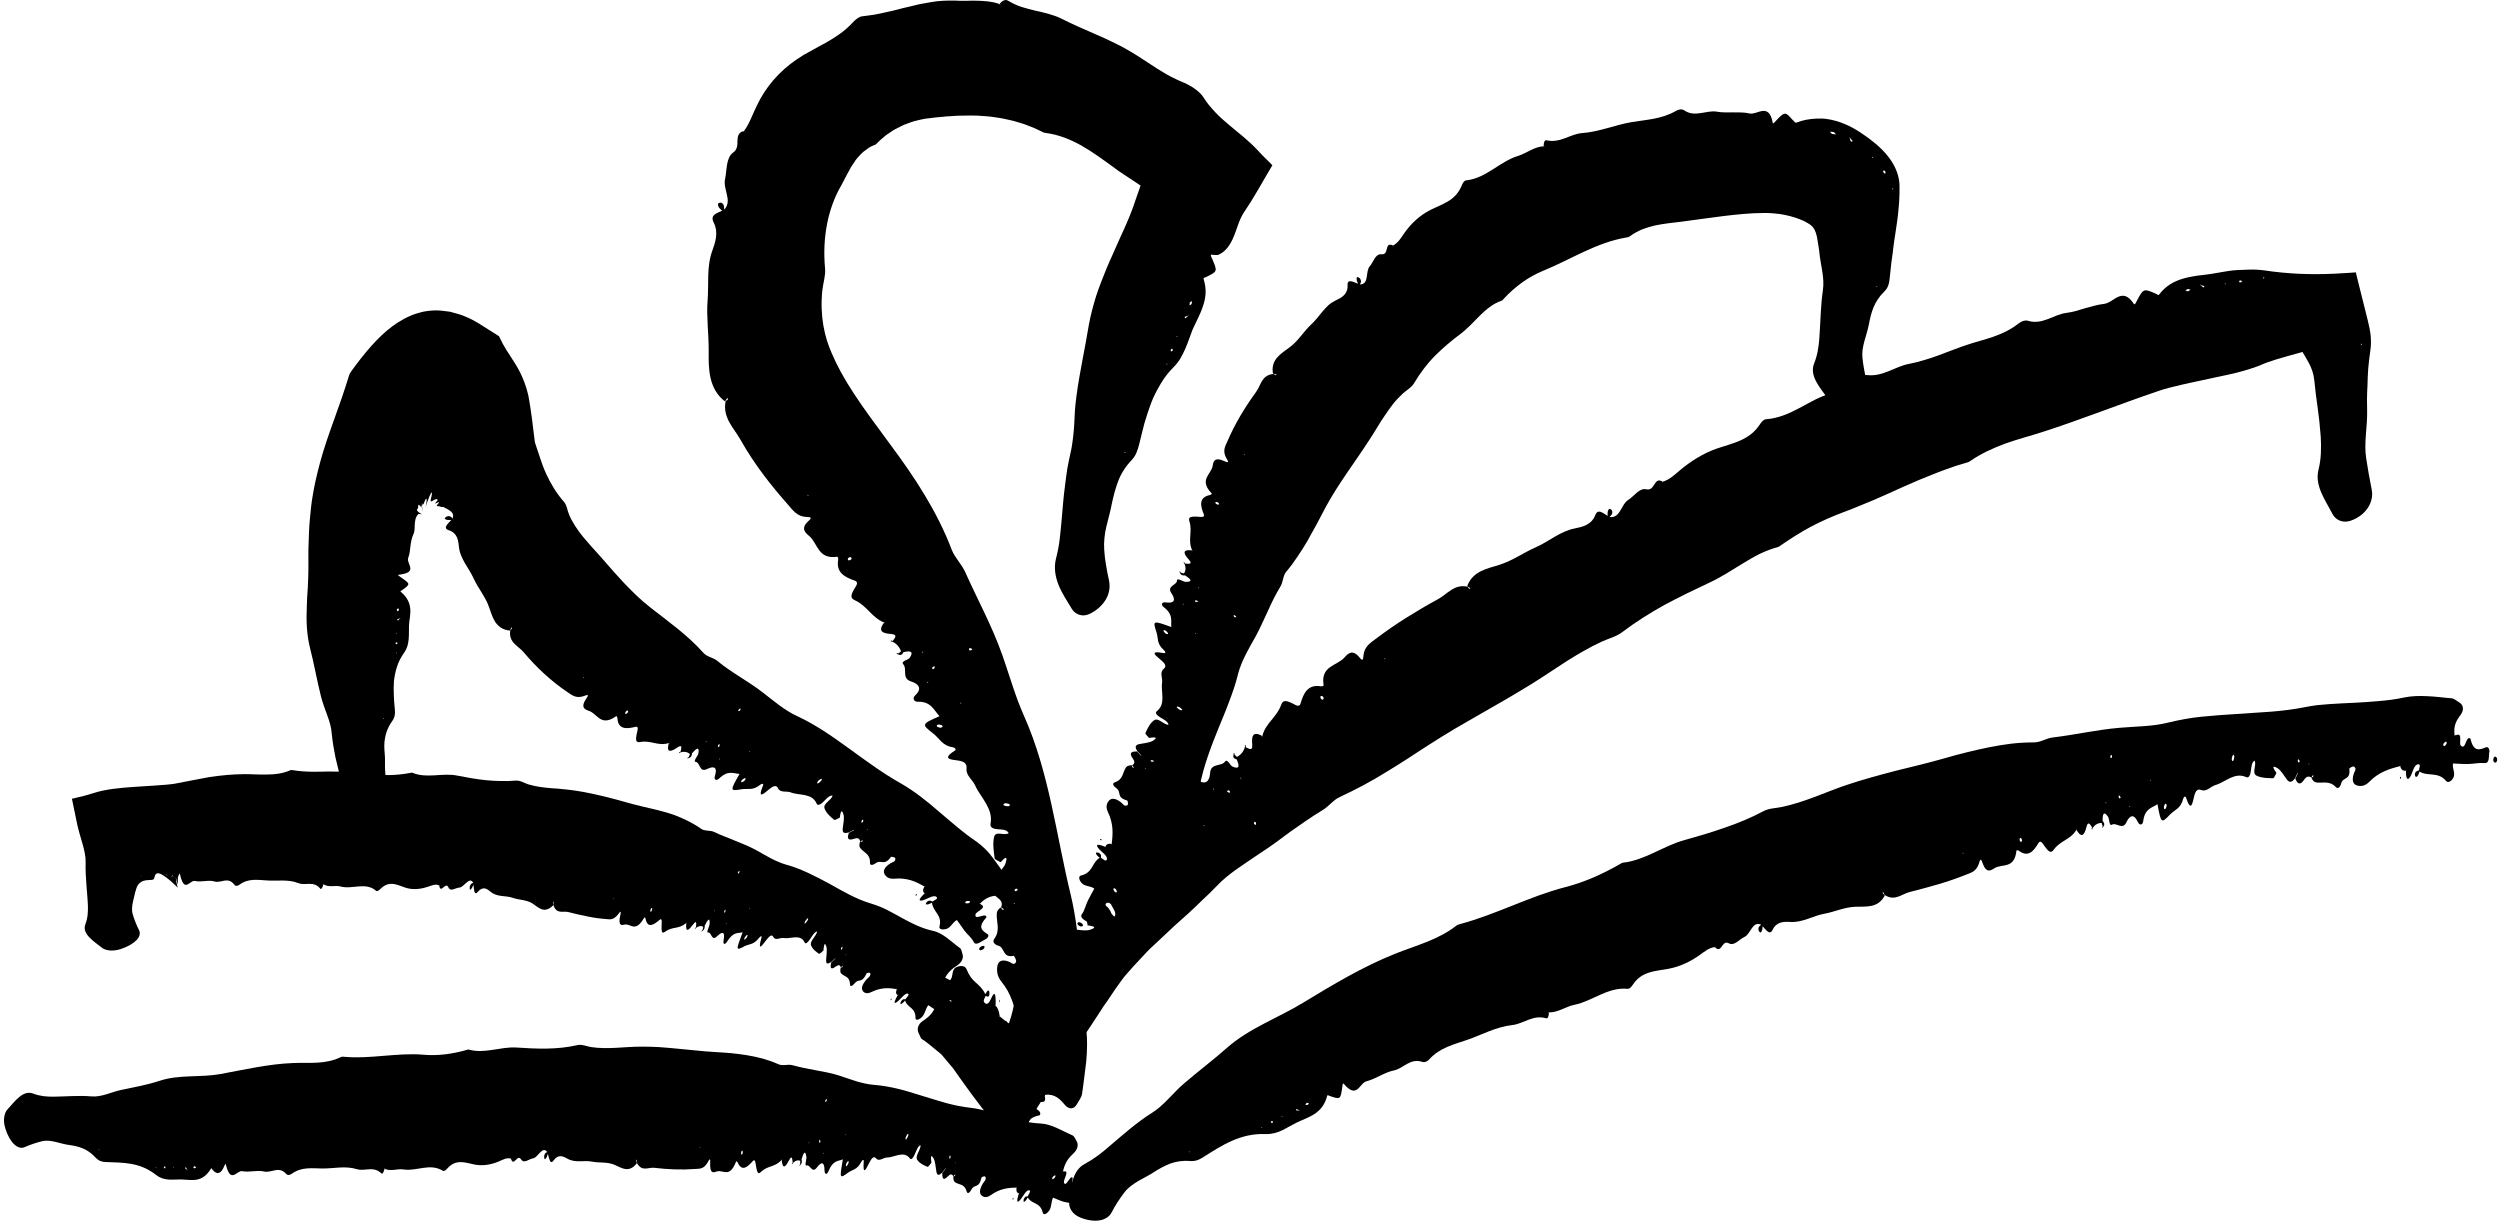 <svg width="515" height="252" viewBox="0 0 515 252" fill="none" xmlns="http://www.w3.org/2000/svg">
<g clip-path="url(#clip0_6438_10713)">
<path d="M222.737 246.213C222.354 247.026 222.065 248.458 221.34 248.103C220.624 247.751 219.779 247.76 219.023 247.533C218.325 247.324 217.663 247.004 216.933 246.715C216.457 247.64 216.689 248.716 216.053 249.499C215.515 250.157 214.941 250.33 214.816 249.824C214.287 247.582 212.58 248.147 211.721 246.688C211.446 247.155 211.165 247.613 210.885 247.569C210.836 247.56 210.845 247.12 210.903 246.995C211.192 246.377 211.455 246.475 211.712 246.444C211.904 246.004 212.468 245.296 212.002 245.199C211.357 245.065 210.685 246.671 210.045 247.307C209.276 248.076 209.573 246.848 209.871 245.915L210.023 245.661L209.863 245.839C209.551 245.741 209.307 245.532 209.396 244.718L209.56 244.5L209.391 244.656C207.71 244.661 205.989 244.847 204.113 246.181C203.379 246.706 202.801 246.715 202.303 246.346C201.738 245.932 201.662 245.127 202.516 243.731C202.73 243.38 203.268 242.984 202.987 242.419C202.863 242.17 202.214 242.49 202.2 242.553C201.658 244.954 200.773 243.82 200.124 245.039C199.781 245.679 199.305 246.061 199.145 245.465C198.692 243.784 197.54 244.131 196.717 243.522C196.477 243.344 196.37 242.957 196.379 242.375C196.513 242.126 196.713 242.57 196.802 241.877L196.375 242.313C196.112 241.783 195.752 241.832 195.259 242.335C194.636 242.966 194.067 243.26 194.111 241.659L194.738 240.832L194.867 240.609L194.72 240.734L194.093 241.565C193.546 242.037 193.048 242.397 192.879 241.276C192.737 240.329 192.648 239.191 192.315 238.622C191.657 237.514 191.75 238.617 191.874 239.515C191.594 239.818 191.23 240.436 191.056 240.36C190.331 240.045 189.566 239.751 188.997 239C188.384 238.177 189.642 236.994 189.646 235.909C189.122 236.033 188.806 236.954 188.459 237.75C188.134 238.497 187.73 239.026 187.459 238.657C186.178 236.932 184.283 238.457 182.696 238.453C181.958 238.457 181.082 239.378 180.468 238.626C180.05 238.115 179.627 238.47 179.107 239.458C178.533 240.547 177.675 242.557 177.929 239.222C177.964 238.75 177.644 238.928 177.435 239.329C176.532 241.045 175.607 240.907 174.705 241.565C172.935 242.873 172.944 242.784 173.624 238.826C172.619 239.257 171.614 238.942 170.636 241.325C170.369 241.975 169.871 242.05 169.857 241.107C169.822 238.653 168.719 239.911 168.319 240.454C167.251 241.895 166.953 239.844 166.166 240.093C165.668 240.254 166.193 238.813 166.113 238.292C165.886 236.78 165.495 237.545 165.121 238.804C165.259 239.297 165.188 239.698 164.868 239.978C164.819 240.049 164.774 240.12 164.725 240.174C164.721 240.182 164.69 240.036 164.694 240.027C164.734 239.942 164.783 239.871 164.828 239.796C164.846 239.573 164.854 239.355 164.859 239.137C164.374 238.919 163.858 239.075 163.32 239.604C163.271 239.698 163.196 239.88 163.173 239.862C163.071 239.791 163.116 239.64 163.294 239.484C163.2 238.666 163.156 237.866 162.538 239.035C161.942 240.165 161.261 241.165 161.03 239.048L161.137 238.817L161.008 238.946C159.58 240.525 158.193 240.031 156.774 241.405C156.134 242.028 155.934 241.614 155.631 239.582C155.516 238.799 155.227 239.013 155.102 239.155C153.915 240.503 152.816 241.388 151.954 239.453C151.883 239.297 151.678 239.177 151.647 239.253C150.264 242.864 148.943 240.849 147.609 241.334C147.035 241.539 146.177 241.935 146.302 239.466C146.359 238.315 146.035 239.004 145.817 239.391C144.972 240.881 144.149 240.734 143.278 240.805C140.418 241.023 137.608 240.907 134.802 240.569C133.565 240.414 132.245 241.463 131.213 239.582C131.097 239.471 131.293 238.746 131.013 238.955L131.173 239.653C129.527 241.748 128.024 240.56 126.579 239.942C125.049 239.302 123.484 239.6 121.963 239.297C120.282 238.955 118.539 239.64 116.871 238.679C116.049 238.208 115.012 237.679 114.039 239.057C113.34 240.045 113.14 238.635 112.851 237.705C112.687 238.23 112.513 238.768 112.224 238.799C112.171 238.804 112.064 238.372 112.086 238.208C112.193 237.474 112.482 237.461 112.736 237.319C111.713 235.949 110.819 238.493 109.801 238.622C108.987 238.724 107.955 239.796 107.346 238.835C106.572 237.608 105.852 240.471 105.26 238.737L105.362 238.493L105.238 238.679C104.42 238.421 103.646 238.871 102.823 239.231C101.187 239.942 99.497 240.209 97.811 239.907C95.948 239.56 94.04 238.635 92.186 240.667C91.892 240.992 91.514 241.356 91.239 241.183C88.553 239.524 85.827 241.339 83.119 240.907C81.833 240.698 80.531 241.379 79.232 240.761L79.121 240.596L79.201 240.841C79.058 241.419 78.805 241.943 78.569 241.717C76.897 240.116 75.159 241.348 73.495 240.845C71.116 240.111 68.75 240.734 66.416 240.712C64.361 240.685 62.142 240.325 60.101 241.797C59.745 242.055 59.269 242.179 58.945 241.819C57.419 240.111 55.934 241.69 54.422 241.334C52.919 240.983 51.411 241.557 49.904 241.263C48.792 241.045 47.525 243.985 46.529 239.911C46.44 239.538 46.244 240.116 46.111 240.409C45.456 241.865 44.671 242.041 43.758 240.938C43.643 240.796 43.58 240.525 43.451 240.743C41.624 243.793 39.396 243.011 37.27 242.966C35.58 242.935 33.841 243.362 32.169 242.05C28.727 239.342 25.299 239.538 21.861 239.378C21.127 239.346 20.425 239.262 19.691 238.461C17.899 236.518 16.027 236.109 14.155 235.855C12.318 235.606 10.415 234.659 8.649 235.095C7.471 235.384 6.261 235.793 5.083 236.309C3.673 236.932 2.019 235.38 1.098 232.471C0.516 230.63 0.956 229.189 1.494 228.594C3.139 226.766 4.776 224.489 6.83 225.276C8.258 225.828 9.654 225.93 11.05 225.916C13.648 225.89 16.236 225.627 18.846 225.859C20.95 226.037 22.92 224.956 24.961 224.529C27.584 223.969 30.239 223.515 32.828 222.661C34.9 221.972 37.003 221.812 39.111 221.732C41.219 221.643 43.327 221.63 45.421 221.252C47.907 220.794 50.389 220.269 52.888 219.846C55.383 219.415 57.891 219.073 60.417 218.984C63.676 218.846 67.012 219.335 70.249 217.743C70.445 217.649 70.654 217.676 70.854 217.694C73.589 217.956 76.315 217.73 79.05 217.498C81.784 217.289 84.519 217.027 87.263 217.276C90.207 217.534 93.195 217.125 96.171 216.28C96.304 216.24 96.446 216.169 96.575 216.209C99.799 217.138 103.059 215.604 106.314 215.786C110.494 216.062 114.683 216.271 118.93 215.297C119.895 215.075 120.82 215.55 121.754 215.693C125.147 216.222 128.603 215.617 132.031 215.608C133.299 215.599 134.561 215.639 135.82 215.706C137.078 215.791 138.337 215.911 139.595 216.031L143.367 216.395C144.625 216.524 145.884 216.64 147.146 216.711C148.267 216.778 149.388 216.84 150.504 216.942C151.62 217.054 152.736 217.187 153.844 217.369C154.951 217.552 156.054 217.778 157.148 218.076C158.237 218.383 159.318 218.77 160.376 219.242C161.261 219.637 162.32 219.17 163.236 219.428C164.859 219.869 166.5 220.198 168.145 220.491C169.791 220.798 171.44 221.087 173.05 221.625C174.189 221.999 175.336 222.421 176.492 222.768C177.648 223.11 178.818 223.382 179.996 223.479C181.717 223.608 183.403 223.915 185.066 224.311C186.729 224.716 188.366 225.245 190.002 225.752L192.457 226.503C193.275 226.757 194.093 227.006 194.916 227.228C196.562 227.677 198.234 228.02 199.946 228.207C202.4 228.509 204.748 229.243 207.096 229.945C209.44 230.684 211.801 231.328 214.336 231.44C216.724 231.573 218.792 232.969 220.958 233.903C221.322 234.068 221.536 234.673 221.798 235.108C222.247 235.851 221.918 236.856 221.207 237.528C220.273 238.413 219.441 239.275 218.992 241.227L218.828 241.477L219.001 241.281C219.068 241.294 219.13 241.334 219.201 241.321C220.371 241.081 219.019 243.06 219.17 243.571C219.517 244.749 220.349 242.304 220.86 242.522C220.913 242.544 220.984 242.628 220.971 242.717C220.518 245.492 221.523 245.305 222.585 245.096C222.919 245.03 223.021 245.599 222.723 246.23L222.737 246.213ZM20.474 236.847L20.354 236.714V236.936L20.474 236.847ZM32.152 240.369L32.036 240.476L32.16 240.583L32.152 240.369ZM33.895 240.28C33.837 240.28 33.788 240.369 33.735 240.414L33.855 240.654C33.917 240.654 33.997 240.712 34.033 240.64C34.135 240.44 34.082 240.28 33.899 240.28H33.895ZM35.803 240.48L35.682 240.351V240.556L35.803 240.48ZM38.631 241.192L38.546 240.894C38.408 240.827 38.311 240.089 38.133 240.667L38.52 240.956L38.631 241.187V241.192ZM40.401 240.503L40.125 240.214L39.791 240.418C39.88 240.512 39.974 240.676 40.063 240.68C40.178 240.685 40.285 240.565 40.401 240.503ZM144.252 236.305L144.123 236.358L144.216 236.505L144.252 236.305ZM152.99 237.536C153.052 237.185 152.99 236.989 152.83 237.043C152.785 237.056 152.732 237.238 152.683 237.345C152.634 237.697 152.687 237.892 152.848 237.843C152.892 237.83 152.972 237.652 152.99 237.536ZM166.718 235.366L166.629 235.3L166.607 235.606L166.718 235.366ZM170.129 226.997C170.173 226.997 170.24 226.837 170.298 226.748L170.315 226.366C170.249 226.415 170.178 226.428 170.124 226.512C169.946 226.788 169.951 226.988 170.129 226.997ZM168.977 235.34C168.977 235.211 168.995 235.055 168.968 234.962C168.892 234.664 168.799 234.73 168.737 235.131C168.723 235.224 168.777 235.326 168.799 235.42L168.977 235.335V235.34ZM169.759 237.634L169.684 237.456L169.622 237.679L169.759 237.639V237.634ZM174.171 233.663L174.037 233.69L174.113 233.859L174.171 233.663ZM174.731 239.177C174.633 239.177 174.478 239.422 174.371 239.627C174.22 239.911 174.206 240.236 174.344 240.231C174.442 240.231 174.584 239.951 174.705 239.796C174.847 239.475 174.869 239.173 174.731 239.177ZM187.098 233.939C187.156 233.525 187.081 233.423 186.889 233.703C186.769 233.877 186.623 234.121 186.565 234.357C186.476 234.739 186.582 234.864 186.769 234.601C186.889 234.432 186.992 234.161 187.098 233.934V233.939ZM195.792 238.515C195.823 238.453 195.801 238.266 195.806 238.137C195.761 238.101 195.703 238.008 195.677 238.048C195.623 238.132 195.548 238.324 195.548 238.408C195.552 238.746 195.654 238.786 195.792 238.515ZM196.962 239.484L196.886 239.435L196.842 239.729L196.962 239.489V239.484ZM217.374 242.09C217.24 242.17 217.107 242.215 216.973 242.335C216.769 242.522 216.684 242.811 216.813 242.908C216.893 242.966 217.071 242.806 217.205 242.686C217.409 242.499 217.467 242.277 217.374 242.09Z" fill="black"/>
<path d="M223.293 247.311C223.057 247.338 222.843 247.631 222.746 248.076C222.706 248.258 222.79 248.512 222.883 248.534C223.092 248.587 223.319 248.236 223.417 247.791C223.457 247.609 223.337 247.467 223.288 247.311H223.293Z" fill="black"/>
<path d="M208.568 247.004L208.662 247.169C208.706 247.08 208.786 246.942 208.786 246.906C208.777 246.822 208.728 246.791 208.697 246.733L208.568 247V247.004Z" fill="black"/>
<path d="M512.786 154.955C512.648 155.849 512.901 157.299 511.781 157.192C510.678 157.09 509.566 157.366 508.459 157.388C507.44 157.41 506.418 157.321 505.324 157.277C505.101 158.304 505.888 159.251 505.395 160.198C504.977 160.999 504.287 161.337 503.901 160.883C502.202 158.869 500.187 160.029 498.409 158.94C498.253 159.469 498.079 160.003 497.688 160.056C497.617 160.065 497.435 159.647 497.457 159.509C497.568 158.829 497.955 158.833 498.284 158.713C498.342 158.233 498.782 157.374 498.119 157.446C497.203 157.539 497.021 159.282 496.456 160.096C495.776 161.083 495.629 159.829 495.611 158.846L495.7 158.557L495.567 158.78C495.113 158.793 494.691 158.682 494.451 157.881L494.571 157.624L494.415 157.828C492.187 158.38 489.986 159.078 488.083 161.043C487.336 161.804 486.575 162.022 485.748 161.862C484.819 161.679 484.369 160.941 484.89 159.336C485.019 158.931 485.557 158.371 484.943 157.939C484.667 157.748 483.947 158.277 483.956 158.335C484.28 160.776 482.617 160.02 482.284 161.386C482.11 162.102 481.639 162.626 481.172 162.128C479.838 160.719 478.455 161.399 477.103 161.177C476.707 161.106 476.4 160.785 476.156 160.243C476.222 159.958 476.681 160.296 476.498 159.616L476.12 160.185C475.547 159.798 475.088 159.976 474.648 160.625C474.092 161.443 473.465 161.928 472.834 160.416L473.31 159.416L473.385 159.158L473.247 159.327L472.772 160.332C472.251 160.977 471.744 161.492 471.037 160.505C470.441 159.674 469.837 158.637 469.147 158.233C467.804 157.441 468.396 158.437 468.947 159.229C468.707 159.611 468.489 160.327 468.227 160.318C467.128 160.287 465.986 160.296 464.914 159.82C463.753 159.291 464.914 157.704 464.46 156.694C463.82 157.014 463.793 157.993 463.673 158.864C463.557 159.687 463.251 160.332 462.73 160.092C460.302 158.98 458.439 161.137 456.327 161.741C455.353 162.03 454.57 163.182 453.44 162.742C452.671 162.435 452.262 162.938 451.986 164.063C451.679 165.303 451.386 167.514 450.323 164.321C450.172 163.872 449.825 164.165 449.714 164.619C449.234 166.575 447.948 166.824 447.019 167.798C445.209 169.702 445.178 169.617 444.44 165.664C443.857 166.059 443.204 166.282 442.652 166.727C442.101 167.18 441.656 167.874 441.5 169.181C441.411 169.897 440.784 170.177 440.375 169.306C439.317 167.051 438.37 168.679 438.063 169.35C437.236 171.125 435.995 169.337 435.052 169.888C434.456 170.24 434.563 168.688 434.247 168.234C433.331 166.922 433.118 167.789 433.14 169.11C433.527 169.515 433.589 169.915 433.278 170.306C433.242 170.391 433.211 170.48 433.167 170.547C433.162 170.555 433.06 170.435 433.064 170.422C433.087 170.324 433.118 170.24 433.149 170.151C433.082 169.937 433.007 169.728 432.926 169.528C432.193 169.524 431.57 169.871 431.068 170.582C431.037 170.689 431.014 170.884 430.979 170.88C430.814 170.858 430.81 170.698 430.983 170.48C430.525 169.764 430.143 169.043 429.796 170.391C429.458 171.689 428.96 172.926 427.799 171.053L427.848 170.796L427.728 170.969C426.465 173.032 424.419 173.152 423.076 175.025C422.472 175.87 422.04 175.572 420.826 173.806C420.359 173.126 420.061 173.446 419.95 173.628C418.91 175.385 417.789 176.683 415.881 175.256C415.725 175.14 415.405 175.118 415.396 175.198C414.974 179.143 412.417 177.844 410.834 178.867C410.149 179.307 409.153 180.023 408.366 177.675C407.997 176.581 407.828 177.355 407.69 177.808C407.143 179.565 405.987 179.792 404.857 180.241C402.994 180.984 401.113 181.62 399.209 182.184C398.258 182.469 397.302 182.722 396.341 182.985C395.38 183.252 394.42 183.501 393.45 183.741C391.743 184.163 390.369 185.702 388.292 184.399C388.092 184.346 388.092 183.585 387.789 183.901L388.261 184.483C387.549 185.817 386.58 186.373 385.521 186.6C384.463 186.836 383.311 186.756 382.235 186.791C379.958 186.871 377.975 187.836 375.831 188.228C373.461 188.646 371.38 190.073 368.81 189.922C367.547 189.846 365.977 189.815 365.159 191.541C364.572 192.781 363.811 191.55 363.1 190.803C363.064 191.367 363.02 191.945 362.642 192.106C362.575 192.137 362.277 191.772 362.255 191.607C362.144 190.874 362.526 190.736 362.811 190.491C360.965 189.642 360.658 192.435 359.342 193.017C358.288 193.48 357.279 194.952 356.136 194.32C354.682 193.52 354.699 196.535 353.307 195.156L353.361 194.88L353.258 195.107C352.076 195.223 351.191 195.988 350.208 196.686C348.256 198.091 346.081 199.123 343.715 199.572C341.096 200.066 338.245 200.026 336.409 202.787C336.12 203.223 335.728 203.734 335.302 203.694C331.166 203.299 328.066 206.238 324.309 206.994C322.53 207.359 320.996 208.573 319.088 208.559L318.888 208.453L319.07 208.653C319.057 209.267 318.888 209.876 318.505 209.765C315.788 208.969 313.871 210.903 311.532 211.161C308.175 211.534 305.271 213.162 302.243 214.216C299.57 215.141 296.59 215.817 294.474 218.183C294.109 218.592 293.54 218.934 293.011 218.756C291.761 218.325 290.791 218.659 289.884 219.148C288.986 219.646 288.15 220.3 287.136 220.509C285.13 220.931 283.45 222.238 281.488 222.75C280.012 223.119 279.594 226.521 276.828 223.279C276.574 222.981 276.557 223.621 276.503 223.964C276.143 226.525 276.156 226.521 273.853 225.747C273.657 225.68 273.475 225.462 273.404 225.734C272.416 229.563 269.481 230.078 266.991 231.319C266.004 231.808 265.048 232.4 264.047 232.876C263.042 233.347 261.957 233.658 260.716 233.618C255.545 233.405 251.729 235.935 247.949 238.323C247.144 238.843 246.344 239.284 245.107 239.164C243.622 239.044 242.306 239.27 241.096 239.688C239.909 240.133 238.815 240.756 237.757 241.427C236.738 242.108 235.573 242.646 234.497 243.282C233.434 243.931 232.398 244.625 231.66 245.594C230.681 246.888 229.739 248.284 228.983 249.779C228.751 250.223 228.413 250.575 227.995 250.842C227.577 251.108 227.093 251.304 226.532 251.393C225.416 251.58 224.038 251.406 222.579 250.828C220.729 250.094 220.146 248.627 220.262 247.635C220.44 246.132 220.538 244.5 220.987 243.104C221.423 241.694 222.134 240.449 223.495 239.751C225.358 238.746 226.942 237.523 228.458 236.189C231.313 233.769 234.106 231.261 237.263 229.274C238.548 228.491 239.615 227.459 240.66 226.396C241.714 225.351 242.706 224.204 243.849 223.252C246.753 220.735 249.839 218.436 252.725 215.879C253.881 214.856 255.118 213.954 256.403 213.144C257.679 212.317 259.013 211.592 260.352 210.885C261.686 210.165 263.051 209.52 264.385 208.808C265.728 208.115 267.058 207.408 268.352 206.612C274.489 202.89 280.697 199.154 287.35 196.49C291.641 194.765 296.226 193.649 300.032 190.669C300.259 190.491 300.548 190.425 300.824 190.349C304.542 189.344 308.095 187.925 311.643 186.52C315.192 185.11 318.736 183.705 322.419 182.758C326.376 181.744 330.161 180.054 333.785 177.96C333.95 177.866 334.11 177.737 334.297 177.715C338.85 177.226 342.581 174.286 346.926 173.081C349.71 172.299 352.489 171.494 355.224 170.529C357.972 169.59 360.667 168.496 363.273 167.1C364.456 166.469 365.83 166.509 367.102 166.228C369.419 165.735 371.656 164.979 373.87 164.152C376.089 163.333 378.268 162.4 380.514 161.666C383.827 160.559 387.194 159.651 390.564 158.771C393.957 157.939 397.351 157.134 400.712 156.169C401.455 155.96 402.198 155.738 402.949 155.538L405.204 154.964C406.711 154.591 408.223 154.244 409.744 153.941C411.265 153.639 412.799 153.381 414.342 153.194C415.89 153.012 417.46 152.936 419.043 152.932C420.359 152.932 421.56 152.06 422.872 151.918C427.47 151.375 431.997 150.308 436.64 149.926C439.922 149.628 443.364 149.677 446.539 148.876C447.695 148.592 448.856 148.347 450.025 148.138C451.19 147.925 452.364 147.751 453.547 147.64C455.909 147.395 458.283 147.244 460.649 147.089C463.015 146.928 465.385 146.768 467.747 146.613C470.108 146.426 472.46 146.146 474.795 145.679C475.635 145.514 476.476 145.363 477.321 145.265C478.17 145.172 479.02 145.101 479.869 145.043C481.568 144.923 483.271 144.856 484.974 144.772C486.677 144.696 488.372 144.567 490.075 144.416C491.778 144.283 493.477 144.069 495.176 143.7C496.776 143.353 498.413 143.335 500.058 143.415C500.881 143.464 501.704 143.509 502.526 143.602C503.349 143.696 504.172 143.784 504.99 143.842C505.546 143.882 506.093 144.389 506.631 144.718C507.552 145.279 507.56 146.337 506.925 147.2C506.084 148.338 505.368 149.419 505.644 151.411L505.533 151.7L505.675 151.46C505.768 151.451 505.866 151.469 505.96 151.433C507.396 150.833 506.489 153.141 506.916 153.577C507.894 154.582 507.907 151.998 508.686 152.047C508.766 152.051 508.899 152.109 508.921 152.198C509.557 154.973 510.802 154.475 512.114 153.941C512.528 153.772 512.915 154.279 512.803 154.969L512.786 154.955ZM245.085 237.243L244.881 237.22L245.001 237.407L245.085 237.243ZM259.929 232.16L259.845 232.329L260.036 232.346L259.929 232.16ZM261.895 230.977C261.828 231.012 261.81 231.124 261.766 231.195L262.015 231.333C262.086 231.297 262.206 231.297 262.215 231.212C262.246 230.968 262.108 230.861 261.895 230.972V230.977ZM264.203 229.981L264.003 229.936L264.092 230.123L264.203 229.981ZM267.827 228.927L267.6 228.709C267.409 228.731 266.978 228.113 267.018 228.744L267.596 228.78L267.827 228.927ZM269.646 227.268L269.201 227.166L268.89 227.548C269.037 227.579 269.215 227.677 269.321 227.628C269.459 227.566 269.539 227.392 269.646 227.268ZM404.426 175.652L404.274 175.758L404.457 175.852L404.426 175.652ZM416.522 173.041C416.464 172.69 416.308 172.534 416.117 172.65C416.063 172.681 416.063 172.877 416.037 172.997C416.112 173.344 416.259 173.499 416.45 173.388C416.504 173.357 416.539 173.161 416.522 173.041ZM433.878 165.281L433.736 165.255L433.829 165.553L433.878 165.286V165.281ZM434.977 156.129C435.034 156.116 435.057 155.934 435.097 155.831L434.963 155.467C434.897 155.538 434.808 155.578 434.772 155.68C434.652 156.009 434.736 156.192 434.977 156.129ZM436.862 164.347C436.809 164.227 436.769 164.076 436.698 164.001C436.475 163.751 436.377 163.854 436.457 164.25C436.475 164.343 436.591 164.414 436.658 164.494L436.858 164.347H436.862ZM438.837 166.14L438.663 166.006L438.672 166.237L438.841 166.14H438.837ZM443.048 160.652L442.879 160.728L443.048 160.856V160.652ZM446.081 165.57C445.952 165.61 445.845 165.899 445.787 166.126C445.703 166.451 445.818 166.758 446.005 166.695C446.134 166.651 446.205 166.344 446.303 166.153C446.361 165.802 446.263 165.512 446.081 165.57ZM460.271 155.845C460.178 155.44 460.031 155.369 459.898 155.707C459.813 155.916 459.72 156.2 459.746 156.441C459.791 156.828 459.982 156.903 460.12 156.592C460.209 156.387 460.227 156.098 460.276 155.845H460.271ZM473.732 156.85C473.75 156.779 473.639 156.614 473.585 156.494C473.51 156.476 473.39 156.409 473.372 156.458C473.336 156.556 473.319 156.761 473.359 156.841C473.514 157.157 473.665 157.157 473.732 156.85ZM475.702 157.326L475.582 157.308L475.644 157.597L475.702 157.326ZM503.861 152.741C503.718 152.856 503.563 152.941 503.438 153.092C503.247 153.332 503.265 153.635 503.478 153.688C503.607 153.719 503.772 153.514 503.896 153.359C504.087 153.119 504.065 152.892 503.856 152.741H503.861Z" fill="black"/>
<path d="M514.012 155.822C513.714 155.925 513.563 156.267 513.63 156.721C513.657 156.907 513.883 157.121 514.017 157.112C514.319 157.094 514.461 156.689 514.395 156.24C514.368 156.054 514.146 155.96 514.012 155.822Z" fill="black"/>
<path d="M494.371 160.31L494.567 160.434C494.585 160.336 494.633 160.181 494.616 160.15C494.571 160.074 494.491 160.056 494.424 160.016L494.371 160.314V160.31Z" fill="black"/>
<path d="M196.744 207.528C196.21 208.253 195.628 209.587 195.032 209.129C194.445 208.675 193.658 208.546 192.999 208.199C192.395 207.884 191.848 207.466 191.234 207.065C190.589 207.879 190.571 208.96 189.807 209.613C189.162 210.165 188.593 210.236 188.597 209.716C188.606 207.439 186.912 207.679 186.449 206.1C186.093 206.505 185.733 206.901 185.489 206.807C185.444 206.79 185.551 206.363 185.631 206.252C186.031 205.705 186.249 205.842 186.494 205.86C186.765 205.464 187.441 204.882 187.032 204.7C186.471 204.446 185.493 205.9 184.764 206.421C183.879 207.048 184.421 205.909 184.902 205.051L185.097 204.828L184.91 204.975C184.644 204.833 184.457 204.597 184.715 203.819L184.91 203.637L184.719 203.761C183.163 203.486 181.531 203.374 179.507 204.357C178.716 204.744 178.182 204.655 177.8 204.215C177.368 203.717 177.479 202.912 178.56 201.707C178.831 201.404 179.409 201.115 179.276 200.515C179.214 200.248 178.551 200.444 178.525 200.497C177.506 202.738 176.946 201.471 176.088 202.538C175.638 203.099 175.118 203.383 175.1 202.774C175.051 201.044 173.895 201.226 173.259 200.506C173.072 200.297 173.059 199.906 173.184 199.341C173.357 199.119 173.455 199.581 173.682 198.923L173.193 199.279C173.059 198.727 172.717 198.714 172.152 199.119C171.44 199.626 170.858 199.817 171.236 198.265L171.987 197.567L172.156 197.371L171.996 197.464L171.24 198.167C170.636 198.536 170.102 198.798 170.186 197.678C170.253 196.73 170.413 195.605 170.226 194.996C169.853 193.804 169.706 194.894 169.635 195.792C169.315 196.037 168.848 196.579 168.706 196.477C168.105 196.041 167.456 195.641 167.1 194.787C166.713 193.867 168.11 192.942 168.345 191.883C167.838 191.906 167.358 192.746 166.873 193.462C166.415 194.138 165.944 194.565 165.766 194.169C164.934 192.292 162.862 193.484 161.395 193.231C160.714 193.111 159.723 193.858 159.313 193.017C159.033 192.444 158.575 192.719 157.895 193.595C157.143 194.56 155.952 196.379 156.863 193.16C156.992 192.706 156.663 192.826 156.387 193.177C155.213 194.698 154.391 194.409 153.435 194.894C151.545 195.894 151.567 195.81 152.985 192.052C151.971 192.315 151.109 191.852 149.735 194.031C149.361 194.627 148.89 194.623 149.063 193.698C149.512 191.292 148.249 192.355 147.773 192.822C146.515 194.058 146.644 191.99 145.879 192.106C145.394 192.177 146.155 190.852 146.181 190.331C146.27 188.81 145.759 189.491 145.176 190.665C145.208 191.176 145.061 191.55 144.714 191.777C144.656 191.834 144.598 191.901 144.545 191.946C144.536 191.95 144.536 191.803 144.545 191.794C144.598 191.719 144.656 191.656 144.714 191.59C144.772 191.376 144.825 191.163 144.87 190.949C144.469 190.656 143.971 190.718 143.371 191.145C143.309 191.225 143.206 191.394 143.189 191.372C143.109 191.283 143.18 191.145 143.371 191.021C143.442 190.207 143.558 189.402 142.762 190.46C141.997 191.479 141.174 192.377 141.365 190.26L141.508 190.051L141.365 190.158C139.751 191.487 138.577 190.794 137.016 191.928C136.314 192.439 136.211 192.008 136.309 189.967C136.349 189.179 136.042 189.344 135.904 189.469C134.566 190.616 133.41 191.287 132.978 189.246C132.943 189.082 132.778 188.926 132.738 188.997C130.826 192.297 129.972 190.176 128.66 190.469C128.096 190.598 127.246 190.852 127.798 188.45C128.056 187.33 127.633 187.957 127.366 188.303C126.33 189.642 125.605 189.38 124.8 189.322C123.475 189.228 122.181 189.033 120.914 188.766C119.642 188.499 118.366 188.241 117.111 187.894C116 187.592 114.639 188.432 114.003 186.436C113.914 186.307 114.212 185.622 113.919 185.786L113.954 186.498C112.122 188.335 110.948 186.956 109.729 186.138C108.431 185.311 106.954 185.431 105.612 184.95C104.122 184.421 102.445 184.866 101.062 183.701C100.382 183.132 99.51 182.456 98.434 183.714C97.66 184.626 97.669 183.212 97.531 182.26C97.309 182.762 97.082 183.274 96.811 183.278C96.762 183.278 96.722 182.838 96.766 182.678C96.962 181.962 97.229 181.98 97.478 181.869C96.722 180.401 95.57 182.825 94.627 182.843C93.871 182.86 92.795 183.808 92.364 182.789C91.808 181.491 90.803 184.252 90.478 182.456L90.598 182.224L90.465 182.393C89.754 182.038 88.993 182.393 88.206 182.651C86.636 183.181 85.062 183.349 83.568 182.874C81.913 182.353 80.272 181.255 78.387 183.096C78.089 183.39 77.716 183.71 77.48 183.51C77.2 183.265 76.911 183.078 76.617 182.936C76.324 182.803 76.021 182.714 75.719 182.656C75.109 182.54 74.491 182.553 73.869 182.602C72.619 182.7 71.365 182.949 70.156 182.62C69.008 182.309 67.776 182.887 66.651 182.167L66.562 181.993L66.616 182.242C66.442 182.807 66.175 183.309 65.98 183.065C64.584 181.357 62.92 182.518 61.453 181.922C59.34 181.077 57.166 181.535 55.054 181.375C53.195 181.286 51.198 180.859 49.308 182.26C48.979 182.505 48.548 182.616 48.267 182.242C46.938 180.49 45.555 182.002 44.198 181.584C42.847 181.197 41.477 181.797 40.125 181.477C39.115 181.25 37.977 184.177 37.079 180.09C36.994 179.716 36.821 180.29 36.701 180.583C36.621 180.721 36.661 180.846 36.643 180.961C36.643 181.077 36.639 181.184 36.634 181.291C36.634 181.482 36.634 181.646 36.634 181.797C36.634 182.073 36.639 182.22 36.63 182.247C36.607 182.3 36.55 181.878 36.296 181.028C36.256 180.886 36.194 180.61 36.216 180.824C36.389 182.296 36.603 182.807 36.647 182.936C36.705 183.06 36.585 182.811 36.514 182.74C36.461 182.687 36.487 182.74 36.389 182.638C36.283 182.536 36.051 182.282 35.318 181.628C34.566 180.961 33.846 180.446 33.25 180.103C32.814 179.89 32.525 179.863 32.325 179.925C31.925 180.063 31.88 180.526 31.742 180.957C31.685 181.153 31.569 181.286 30.72 181.286C29.688 181.295 29.07 181.593 28.674 181.993C28.278 182.398 28.105 182.9 27.971 183.43C27.94 183.558 27.896 183.692 27.842 183.83C27.816 183.879 27.798 184.021 27.771 184.123L27.696 184.452C27.593 184.893 27.478 185.333 27.384 185.773C27.198 186.649 27.095 187.512 27.34 188.33C27.665 189.42 28.1 190.54 28.647 191.621C29.305 192.919 27.798 194.525 24.921 195.49C23.093 196.103 21.648 195.743 21.034 195.263C19.166 193.795 16.849 192.355 17.583 190.411C18.095 189.059 18.157 187.756 18.104 186.453L18.055 185.546L17.983 184.559L17.797 182.22C17.681 180.668 17.596 179.12 17.641 177.653C17.677 176.47 17.383 175.225 17.014 173.886C16.64 172.552 16.178 171.12 15.889 169.742C15.702 168.848 15.52 167.95 15.333 167.051L15.053 165.677L14.906 164.979L14.831 164.628C14.831 164.601 14.813 164.565 14.817 164.543L14.884 164.53L15.022 164.499C16.485 164.17 17.952 163.805 19.402 163.334C21.737 162.582 24.658 162.306 27.527 162.106L31.84 161.826L33.975 161.67L35.042 161.568L35.576 161.506L35.843 161.47L36.034 161.435C38.4 160.999 40.77 160.496 43.158 160.074C45.546 159.718 47.947 159.491 50.358 159.474C51.914 159.465 53.479 159.603 55.054 159.549C56.623 159.536 58.198 159.38 59.785 158.678C59.976 158.593 60.172 158.633 60.363 158.664C61.662 158.873 62.96 158.958 64.263 158.975C64.917 158.984 65.566 158.98 66.22 158.967L67.203 158.94H68.181C70.791 158.953 73.42 158.94 76.003 159.385C76.697 159.505 77.395 159.58 78.102 159.62C78.454 159.643 78.809 159.647 79.165 159.651C79.521 159.665 79.872 159.669 80.228 159.665C81.651 159.647 83.096 159.491 84.55 159.211C84.684 159.184 84.822 159.131 84.942 159.18C87.895 160.452 91.172 159.136 94.223 159.78C96.184 160.163 98.145 160.523 100.142 160.723C101.138 160.825 102.143 160.874 103.157 160.888C104.166 160.923 105.185 160.901 106.221 160.803C107.164 160.714 107.964 161.319 108.827 161.577C110.392 162.048 112.006 162.248 113.643 162.373L114.87 162.457L116.093 162.578C116.907 162.658 117.721 162.747 118.526 162.867C120.909 163.218 123.248 163.769 125.579 164.347C126.748 164.614 127.895 164.979 129.052 165.295C130.208 165.615 131.369 165.922 132.543 166.189C134.615 166.669 136.7 167.136 138.719 167.825C140.716 168.568 142.659 169.488 144.469 170.751C145.225 171.276 146.297 170.987 147.111 171.383C147.827 171.734 148.556 172.041 149.294 172.325L151.496 173.215C152.963 173.802 154.435 174.393 155.836 175.163C156.828 175.71 157.815 176.305 158.824 176.83C159.331 177.093 159.843 177.333 160.363 177.546C160.879 177.773 161.404 177.969 161.942 178.115C165.077 178.969 167.941 180.499 170.787 182.011C173.606 183.59 176.372 185.231 179.49 186.151C180.606 186.494 181.682 186.912 182.714 187.427C183.741 187.952 184.741 188.521 185.755 189.077C187.779 190.189 189.824 191.234 192.172 191.75C193.289 191.977 194.222 192.573 195.121 193.24C196.019 193.907 196.864 194.667 197.767 195.312C198.074 195.53 198.14 196.152 198.291 196.615C198.549 197.406 198.025 198.323 197.215 198.856C196.152 199.559 195.192 200.257 194.351 202.071L194.142 202.285L194.347 202.125C194.405 202.151 194.454 202.2 194.525 202.196C195.663 202.151 193.978 203.846 194.009 204.366C194.076 205.562 195.379 203.33 195.81 203.628C195.854 203.659 195.903 203.752 195.872 203.837C194.849 206.443 195.823 206.425 196.855 206.403C197.18 206.394 197.149 206.959 196.739 207.519L196.744 207.528ZM29.092 180.414H28.95L29.181 180.503L29.092 180.414ZM33.779 180.063L33.85 180.157L33.979 180.263L33.779 180.063ZM34.13 180.041C34.13 180.041 34.175 180.121 34.202 180.161L34.424 180.392C34.424 180.392 34.504 180.454 34.455 180.388C34.317 180.201 34.179 180.05 34.13 180.041ZM34.722 180.303L34.606 180.174L34.749 180.37L34.722 180.303ZM35.669 181.095L35.5 180.801C35.447 180.735 35.029 180.01 35.309 180.57L35.531 180.868L35.669 181.099V181.095ZM35.651 180.486L35.482 180.192L35.505 180.383C35.562 180.477 35.647 180.641 35.665 180.65C35.687 180.659 35.656 180.548 35.651 180.486ZM126.477 185.048L126.348 185.084L126.41 185.239L126.477 185.048ZM134.277 187.552C134.397 187.214 134.379 187.014 134.223 187.04C134.179 187.049 134.099 187.218 134.032 187.312C133.926 187.65 133.939 187.85 134.09 187.828C134.135 187.823 134.237 187.663 134.277 187.552ZM147.302 187.587L147.235 187.507L147.155 187.805L147.302 187.587ZM152.074 179.965C152.114 179.974 152.207 179.827 152.278 179.752L152.372 179.378C152.305 179.414 152.234 179.414 152.167 179.489C151.949 179.73 151.914 179.925 152.078 179.965H152.074ZM149.379 187.948C149.401 187.823 149.45 187.672 149.446 187.579C149.437 187.272 149.339 187.321 149.201 187.703C149.17 187.792 149.201 187.899 149.201 188.001L149.379 187.952V187.948ZM149.655 190.309L149.619 190.122L149.517 190.327L149.655 190.309ZM154.515 187.121H154.386L154.422 187.303L154.515 187.121ZM153.937 192.586C153.844 192.573 153.652 192.786 153.515 192.968C153.319 193.222 153.239 193.538 153.372 193.551C153.466 193.56 153.648 193.315 153.79 193.182C153.986 192.893 154.066 192.599 153.937 192.586ZM166.406 189.54C166.544 189.148 166.495 189.037 166.26 189.277C166.113 189.429 165.922 189.642 165.824 189.864C165.664 190.22 165.735 190.358 165.962 190.136C166.108 189.993 166.255 189.74 166.406 189.54ZM173.468 195.499C173.513 195.441 173.531 195.259 173.557 195.134C173.522 195.094 173.491 194.987 173.455 195.023C173.388 195.094 173.277 195.267 173.259 195.352C173.193 195.681 173.277 195.739 173.464 195.499H173.468ZM174.344 196.642L174.287 196.579L174.18 196.855L174.344 196.642ZM192.657 202.654C192.515 202.707 192.381 202.729 192.235 202.818C192.003 202.961 191.861 203.232 191.959 203.348C192.017 203.419 192.217 203.294 192.368 203.201C192.599 203.054 192.702 202.85 192.657 202.654Z" fill="black"/>
<path d="M197.019 208.68C196.792 208.666 196.534 208.915 196.343 209.329C196.263 209.498 196.29 209.756 196.37 209.796C196.552 209.88 196.841 209.578 197.028 209.169C197.108 209 197.028 208.844 197.015 208.684L197.019 208.68Z" fill="black"/>
<path d="M183.452 205.905L183.506 206.079C183.568 205.999 183.67 205.883 183.674 205.847C183.688 205.767 183.648 205.723 183.63 205.665L183.452 205.905Z" fill="black"/>
<path d="M186.612 201.369C186.915 200.519 186.83 199.025 188.178 199.394C188.831 199.581 189.499 199.728 190.179 199.834C190.846 199.986 191.535 200.101 192.189 200.324C193.39 200.733 194.537 201.289 195.729 201.929C196.449 201.142 195.938 199.83 196.947 199.274C197.81 198.807 198.855 198.945 199.077 199.608C199.713 201.093 200.207 201.684 200.958 202.356C201.683 203.014 202.404 203.601 202.986 204.815C203.226 204.361 203.453 203.903 203.742 204.104C203.791 204.139 203.858 204.731 203.822 204.873C203.631 205.558 203.32 205.264 203.035 205.149C202.897 205.629 202.319 206.18 202.911 206.647C203.751 207.296 204.142 205.491 204.596 204.922C204.872 204.579 204.996 204.788 205.054 205.269C205.116 205.744 205.121 206.465 205.099 207.074L205.019 207.354L205.125 207.194C205.454 207.554 205.748 208.039 205.939 209.289L205.846 209.511L205.966 209.387C206.259 209.631 206.539 209.867 206.815 210.071C207.131 210.307 207.393 210.543 207.664 210.707L207.762 210.77L207.811 210.796L207.833 210.81C207.833 210.81 207.847 210.77 207.856 210.752L208.025 210.245C208.136 209.907 208.238 209.56 208.34 209.213C208.736 207.817 209.048 206.336 209.185 204.766C209.319 203.268 209.563 202.569 210.039 202.205C210.302 202 210.582 202.022 210.871 202.343C211.151 202.667 211.431 203.281 211.622 204.361C211.729 204.895 211.622 206.025 212.209 205.936C212.489 205.887 212.765 204.682 212.721 204.633C211.315 202.369 212.752 201.84 212.16 200.35C211.849 199.572 211.76 198.843 212.334 198.954C213.152 199.096 213.69 198.714 214.122 198.242C214.486 197.824 215.073 197.019 215.718 196.499C216.105 196.183 216.599 196.121 217.194 196.277C217.341 196.535 216.714 196.722 217.359 197.024L217.266 196.286C218.03 196.032 218.284 195.499 218.195 194.636C218.084 193.551 218.288 192.617 219.872 193.133L220.174 194.285L220.29 194.538V194.293L219.983 193.142C219.978 192.675 219.996 192.226 220.169 191.91C220.352 191.594 220.708 191.421 221.352 191.474C222.451 191.567 223.678 191.812 224.545 191.536C226.24 190.994 225.061 190.749 224.052 190.625C224.007 190.136 223.723 189.406 223.958 189.188C224.95 188.272 225.933 187.263 227.222 186.76C228.637 186.253 228.565 188.392 229.628 188.815C230.011 188.077 229.419 187.294 228.983 186.525C228.57 185.795 228.459 185.044 229.095 184.821C230.571 184.301 231.403 183.252 232.079 182.055C232.248 181.757 232.408 181.446 232.563 181.135C232.723 180.828 232.892 180.526 233.057 180.223C233.395 179.618 233.746 179.031 234.173 178.502C234.956 177.537 235.062 175.958 236.428 175.5C237.362 175.198 237.473 174.46 237.166 173.317C236.815 172.054 235.974 169.942 238.736 171.929C239.123 172.21 239.327 171.716 239.207 171.245C238.687 169.221 239.901 168.083 240.381 166.566C240.848 165.068 241.146 164.379 241.622 164.392C242.102 164.414 242.791 165.179 244.13 166.682C244.975 165.206 246.46 164.156 245.615 161.59C245.384 160.892 245.944 160.221 246.771 160.741C248.91 162.075 249.231 160.06 249.28 159.247C249.426 157.112 251.556 157.979 252.348 156.894C252.859 156.2 253.38 157.704 253.909 157.926C255.443 158.58 255.305 157.655 254.754 156.441C254.171 156.303 253.936 155.969 254.118 155.413C254.118 155.316 254.122 155.213 254.145 155.124C254.145 155.115 254.309 155.169 254.309 155.178C254.322 155.28 254.318 155.378 254.322 155.476C254.483 155.636 254.647 155.782 254.82 155.92C255.634 155.498 256.181 154.817 256.466 153.857C256.457 153.741 256.404 153.541 256.448 153.528C256.644 153.452 256.706 153.603 256.595 153.901C257.382 154.31 258.08 154.769 257.956 153.314C257.836 151.914 257.947 150.464 259.939 151.576L259.979 151.847L260.046 151.616C260.366 150.282 261.109 149.321 261.882 148.383C262.652 147.44 263.443 146.51 263.897 145.256C264.306 144.122 264.906 144.171 266.859 145.221C267.61 145.621 267.846 145.167 267.912 144.936C268.535 142.731 269.46 140.934 272.093 141.379C272.306 141.414 272.684 141.281 272.671 141.196C271.977 137.141 275.366 137.212 276.927 135.477C277.602 134.726 278.581 133.556 280.115 135.504C280.831 136.411 280.818 135.571 280.867 135.064C281.058 133.112 282.365 132.4 283.584 131.475C284.589 130.715 285.607 129.977 286.639 129.261C287.67 128.545 288.72 127.873 289.778 127.206C291.895 125.881 294.052 124.596 296.253 123.413C298.188 122.363 299.522 120.3 302.221 120.847C302.466 120.829 302.612 121.589 302.906 121.167L302.239 120.753C303.426 117.574 306.428 117.138 308.963 116.329C311.64 115.457 313.854 113.847 316.34 112.753C319.093 111.557 321.356 109.44 324.465 108.844C325.99 108.542 327.858 108.115 328.623 106.123C329.174 104.691 330.233 105.714 331.167 106.27C331.144 105.683 331.131 105.082 331.558 104.811C331.638 104.762 332.029 105.042 332.078 105.202C332.296 105.918 331.856 106.172 331.545 106.505C333.83 106.817 333.897 103.926 335.422 102.979C336.636 102.227 337.713 100.457 339.144 100.795C340.963 101.227 340.67 98.154 342.462 99.19L342.422 99.488L342.524 99.23C343.934 98.812 344.948 97.82 346.082 96.86C348.341 94.97 350.898 93.364 353.74 92.377C356.906 91.296 360.348 90.727 362.473 87.512C362.807 87.001 363.269 86.4 363.799 86.365C366.338 86.178 368.53 85.191 370.669 84.061C371.737 83.496 372.795 82.896 373.871 82.349C374.961 81.82 376.068 81.344 377.233 81.002C379.434 80.352 381.351 78.854 383.717 78.578L383.961 78.658L383.743 78.48C383.775 77.844 384.01 77.186 384.482 77.244C387.839 77.711 390.325 75.496 393.278 74.954C394.332 74.763 395.35 74.487 396.364 74.184C397.378 73.891 398.379 73.549 399.366 73.188C401.34 72.468 403.284 71.668 405.262 71.018C406.997 70.431 408.851 69.991 410.648 69.359C412.444 68.728 414.192 67.919 415.757 66.682C416.3 66.255 417.087 65.886 417.727 66.073C420.751 67.003 422.953 64.81 425.643 64.463C426.973 64.294 428.262 63.899 429.548 63.494C430.842 63.116 432.145 62.751 433.483 62.591C435.444 62.364 437.174 58.953 439.567 62.591C439.785 62.925 440.025 62.275 440.211 61.933C441.568 59.371 441.612 59.403 444.232 60.568C444.454 60.666 444.601 60.919 444.796 60.657C446.179 58.838 447.891 57.931 449.719 57.393C450.631 57.126 451.574 56.952 452.521 56.801C453.477 56.681 454.433 56.588 455.376 56.445C456.874 56.223 458.386 55.889 459.903 55.712C460.281 55.667 460.663 55.636 461.041 55.618C461.232 55.609 461.424 55.605 461.61 55.6H461.895C461.931 55.6 462.015 55.6 462.1 55.592L462.349 55.578C463.011 55.543 463.665 55.52 464.31 55.529C464.99 55.551 465.657 55.6 466.306 55.681C471.545 56.468 476.143 56.592 480.813 56.388C481.978 56.339 483.138 56.267 484.299 56.183L485.171 56.116L485.282 56.107C485.313 56.107 485.308 56.174 485.322 56.205L485.38 56.437L485.491 56.899L485.944 58.736C486.558 61.177 487.158 63.529 487.737 65.904C487.977 66.918 488.212 67.905 488.337 68.937C488.444 69.978 488.461 71.045 488.301 72.152C488.119 73.486 487.937 74.776 487.848 75.99C487.759 77.208 487.723 78.365 487.697 79.525C487.697 79.85 487.67 80.001 487.661 80.224L487.634 80.85C487.616 81.269 487.603 81.687 487.599 82.105C487.59 82.941 487.621 83.777 487.63 84.613C487.701 87.903 486.94 91.234 487.43 94.383C487.741 96.491 488.141 98.678 488.568 100.84C489.111 103.446 487.319 106.19 484.299 107.243C482.387 107.915 481.026 106.901 480.515 105.923C480.128 105.167 479.696 104.415 479.278 103.668C478.869 102.921 478.487 102.174 478.162 101.422C477.535 99.919 477.202 98.407 477.606 96.78C478.18 94.503 478.198 92.222 478.069 89.94C477.918 87.823 477.691 85.707 477.388 83.603C477.322 83.074 477.25 82.549 477.17 82.025L477.077 81.344L477.01 80.757C476.908 79.97 476.824 79.174 476.744 78.342C476.615 76.995 476.165 75.803 475.645 74.807C475.383 74.309 475.12 73.847 474.845 73.406C474.711 73.184 474.578 72.966 474.453 72.744L474.36 72.579C474.342 72.552 474.333 72.517 474.311 72.504L474.191 72.539L473.711 72.677C472.096 73.126 470.571 73.535 469.13 73.971C468.41 74.189 467.716 74.416 467.049 74.651C466.711 74.767 466.404 74.905 466.075 75.043C465.719 75.189 465.493 75.314 464.879 75.523C463.207 76.128 461.513 76.604 459.809 77.004C458.956 77.204 458.102 77.386 457.243 77.56C456.385 77.724 455.536 77.938 454.678 78.116C452.965 78.485 451.249 78.836 449.541 79.227C448.687 79.423 447.838 79.628 446.989 79.846C446.566 79.957 446.139 80.068 445.721 80.192C445.303 80.326 444.885 80.464 444.467 80.606C436.565 83.283 428.832 86.383 420.894 88.944C418.337 89.78 415.691 90.447 413.129 91.363C410.572 92.306 408.077 93.431 405.792 95.028C405.516 95.219 405.182 95.303 404.862 95.388C403.773 95.672 402.705 96.037 401.643 96.411C400.58 96.784 399.526 97.18 398.481 97.594C396.386 98.425 394.305 99.27 392.251 100.204C390.196 101.138 388.146 102.076 386.074 102.965C385.038 103.41 383.997 103.842 382.947 104.255C381.907 104.691 380.857 105.109 379.795 105.496C377.513 106.336 375.281 107.337 373.111 108.466C370.945 109.623 368.855 110.948 366.827 112.353C366.645 112.482 366.467 112.642 366.253 112.695C364.946 113.042 363.705 113.527 362.505 114.101C361.313 114.692 360.161 115.368 359.023 116.066C356.746 117.467 354.504 118.935 352.081 120.051C348.977 121.514 345.873 122.999 342.849 124.631C339.838 126.308 336.917 128.14 334.151 130.239C332.892 131.182 331.327 131.546 329.926 132.191C327.387 133.374 324.972 134.788 322.611 136.282C320.258 137.803 317.946 139.382 315.575 140.854C313.819 141.934 312.058 142.993 310.292 144.025L304.965 147.08L299.668 150.139C297.925 151.184 296.2 152.252 294.492 153.345C292.971 154.306 291.486 155.302 289.983 156.276C288.484 157.25 286.955 158.188 285.434 159.118C282.419 160.999 279.252 162.671 276.002 164.178C274.632 164.797 273.707 166.171 272.404 166.913C270.154 168.274 268.001 169.786 265.853 171.302C263.763 172.872 261.66 174.433 259.445 175.852C256.408 177.951 253.059 179.925 250.565 182.607C249.644 183.567 248.693 184.488 247.719 185.382C246.785 186.307 245.833 187.218 244.864 188.103C243.899 188.993 242.898 189.855 241.92 190.736L239.06 193.426L237.624 194.769C237.153 195.223 236.65 195.654 236.214 196.135C235.316 197.077 234.427 198.024 233.555 198.989C233.119 199.47 232.688 199.959 232.261 200.448L231.625 201.186C231.42 201.435 231.234 201.702 231.038 201.96C230.269 203.001 229.522 204.059 228.819 205.144C228.374 205.829 227.912 206.5 227.431 207.159L227.342 207.283L227.298 207.345L227.276 207.377L227.236 207.443L226.898 207.968L226.222 209.013L224.852 211.099C223.02 213.874 221.152 216.617 219.293 219.348C217.457 222.132 215.669 224.982 213.873 227.855C212.979 229.296 212.085 230.754 211.191 232.249L210.528 233.356L209.941 234.232L209.354 235.13L208.701 236.158L206.664 233.618L204.507 230.999C203.093 229.309 201.612 227.379 200.194 225.462C199.478 224.493 198.757 223.492 198.086 222.55L197.063 221.104C196.72 220.633 196.387 220.095 196.044 219.73L194.012 217.307C193.932 217.196 193.834 217.129 193.745 217.053L193.47 216.826L192.918 216.373L191.82 215.475L191.273 215.025L191.082 214.883L190.699 214.594C190.575 214.501 190.446 214.398 190.317 214.309L189.943 214.074C189.774 213.967 189.659 213.758 189.552 213.509C189.441 213.278 189.343 213.011 189.223 212.78C188.818 211.993 189.156 210.988 189.988 210.405C190.53 210.023 191.077 209.653 191.566 209.142C192.051 208.639 192.487 208.004 192.798 207.043L193.025 206.83L192.789 206.981C192.7 206.945 192.62 206.883 192.518 206.883C190.948 206.865 192.709 205.109 192.465 204.526C192.167 203.837 191.749 204.13 191.348 204.526C190.944 204.922 190.539 205.451 190.174 205.291C190.099 205.255 189.983 205.166 189.992 205.073C190.112 203.663 189.774 202.952 189.218 202.627C188.654 202.338 187.902 202.369 187.146 202.516C186.675 202.596 186.341 202.013 186.568 201.355L186.612 201.369ZM486.394 70.743L486.336 71.098L486.54 71.005L486.394 70.738V70.743ZM466.173 57.37L466.538 57.219C466.418 57.197 466.298 57.175 466.177 57.153V57.37H466.173ZM461.602 58.166C461.699 58.153 461.784 58.051 461.873 57.989L461.642 57.779C461.535 57.797 461.388 57.762 461.33 57.842C461.166 58.069 461.277 58.215 461.597 58.166H461.602ZM458.235 58.482L458.462 58.58L458.444 58.375L458.235 58.482ZM453.192 58.562L453.379 58.833C453.628 58.86 453.886 59.567 454.126 58.94L453.415 58.758L453.192 58.558V58.562ZM450.177 59.83L450.693 60.025L451.244 59.709C451.075 59.647 450.893 59.514 450.742 59.541C450.542 59.572 450.364 59.727 450.177 59.83ZM285.251 135.815L285.398 135.651L285.167 135.633L285.251 135.815ZM272.057 143.829C272.23 144.145 272.457 144.216 272.64 144.011C272.693 143.953 272.631 143.767 272.622 143.642C272.431 143.344 272.213 143.264 272.03 143.464C271.977 143.522 271.999 143.727 272.057 143.833V143.829ZM255.563 160.407L255.728 160.35L255.501 160.132L255.563 160.407ZM258.338 169.386C258.285 169.43 258.338 169.608 258.347 169.724L258.645 169.977C258.68 169.879 258.756 169.79 258.747 169.675C258.725 169.31 258.56 169.19 258.342 169.386H258.338ZM252.779 163.044C252.886 163.12 252.997 163.231 253.104 163.262C253.446 163.356 253.509 163.209 253.251 162.893C253.188 162.818 253.037 162.822 252.931 162.791L252.779 163.044ZM249.867 162.609L250.116 162.626L250.004 162.422L249.867 162.609ZM248.021 170.182L248.154 170.008H247.919L248.021 170.182ZM242.489 167.843C242.6 167.714 242.569 167.394 242.52 167.153C242.449 166.811 242.178 166.62 242.013 166.798C241.898 166.922 241.978 167.251 241.969 167.487C242.084 167.838 242.324 168.025 242.485 167.843H242.489ZM233.995 186.258C234.329 186.507 234.498 186.453 234.418 186.084C234.369 185.853 234.275 185.555 234.106 185.382C233.831 185.106 233.608 185.19 233.675 185.546C233.719 185.777 233.88 186.022 233.991 186.262L233.995 186.258ZM221.65 196.477C221.686 196.539 221.895 196.561 222.024 196.601C222.095 196.548 222.242 196.49 222.224 196.441C222.184 196.339 222.055 196.179 221.966 196.157C221.619 196.068 221.495 196.201 221.655 196.477H221.65ZM219.694 197.882L219.805 197.784L219.542 197.642L219.689 197.882H219.694ZM195.093 206.709C195.284 206.683 195.471 206.696 195.667 206.629C195.969 206.527 196.107 206.256 195.929 206.091C195.818 205.994 195.555 206.082 195.36 206.149C195.062 206.256 194.973 206.469 195.093 206.709Z" fill="black"/>
<path d="M185.319 200.302C185.68 200.248 185.897 199.933 185.871 199.47C185.857 199.279 185.608 199.03 185.444 199.016C185.075 198.985 184.87 199.363 184.91 199.826C184.928 200.017 185.181 200.146 185.319 200.302Z" fill="black"/>
<path d="M205.967 206.198L205.842 205.887C205.834 206.002 205.802 206.162 205.816 206.22C205.847 206.354 205.9 206.434 205.94 206.54C205.949 206.425 205.958 206.314 205.967 206.198Z" fill="black"/>
<path d="M210.711 234.494C209.848 234.205 208.363 234.356 208.674 232.929C209.003 231.528 208.843 230.056 208.99 228.629C209.145 227.317 209.301 226.001 209.465 224.591C208.465 224.217 207.442 225.151 206.548 224.431C205.792 223.826 205.525 222.928 206.015 222.47C208.096 220.446 207.206 217.782 208.354 215.55C207.833 215.319 207.313 215.074 207.282 214.572C207.277 214.483 207.704 214.265 207.842 214.3C208.514 214.478 208.491 214.972 208.589 215.403C209.065 215.501 209.897 216.115 209.866 215.252C209.817 214.06 208.109 213.749 207.295 212.989C206.321 212.077 207.58 211.939 208.563 211.952L208.852 212.077L208.634 211.895C208.629 211.308 208.749 210.77 209.554 210.485L209.808 210.649L209.608 210.445C209.372 208.991 209.012 207.554 208.509 206.171C208.251 205.478 207.971 204.802 207.602 204.144C207.233 203.485 206.806 202.849 206.312 202.24C205.53 201.284 205.316 200.319 205.419 199.261C205.543 198.073 206.259 197.482 207.896 198.127C208.309 198.291 208.901 198.981 209.296 198.176C209.47 197.815 208.901 196.89 208.838 196.904C206.41 197.366 207.082 195.21 205.659 194.818C204.921 194.614 204.356 194.036 204.809 193.422C205.454 192.55 205.579 191.67 205.53 190.798C205.476 189.926 205.276 189.059 205.334 188.188C205.365 187.676 205.654 187.267 206.175 186.925C206.464 186.996 206.175 187.605 206.833 187.334L206.228 186.876C206.557 186.115 206.308 185.542 205.601 185.013C204.707 184.35 204.142 183.585 205.57 182.673L206.637 183.22L206.904 183.305L206.717 183.136L205.645 182.593C204.943 181.962 204.32 181.362 205.196 180.388C205.93 179.561 206.864 178.707 207.153 177.791C207.442 176.892 207.344 176.657 207.108 176.741C206.868 176.826 206.477 177.23 206.126 177.617C205.708 177.337 204.943 177.119 204.898 176.786C204.712 175.385 204.471 173.931 204.76 172.508C205.054 170.969 206.873 172.299 207.793 171.618C207.344 170.822 206.361 170.889 205.463 170.822C204.618 170.76 203.911 170.431 204.044 169.742C204.369 168.127 203.831 166.789 203.124 165.53C202.421 164.267 201.47 163.107 200.883 161.813C200.616 161.217 200.136 160.71 199.749 160.167C199.353 159.629 199.033 159.06 199.108 158.317C199.211 157.299 198.601 156.859 197.41 156.676C196.102 156.467 193.812 156.454 196.685 154.635C197.089 154.377 196.694 153.986 196.209 153.919C194.128 153.63 193.51 152.074 192.238 151.1C189.779 149.196 189.859 149.156 193.536 147.538C192.349 146.252 191.753 144.46 189.067 144.563C188.329 144.594 187.835 143.882 188.556 143.215C190.423 141.476 188.48 140.632 187.715 140.391C185.656 139.751 186.968 137.874 186.074 136.838C185.509 136.184 187.079 135.984 187.404 135.504C188.342 134.108 187.395 134.037 186.101 134.352C185.856 134.908 185.483 135.073 184.976 134.784C184.878 134.761 184.78 134.739 184.696 134.704C184.687 134.704 184.767 134.552 184.776 134.552C184.878 134.552 184.976 134.579 185.078 134.597C185.26 134.468 185.438 134.335 185.607 134.188C185.323 133.298 184.731 132.622 183.833 132.173C183.717 132.16 183.513 132.182 183.499 132.133C183.455 131.929 183.611 131.893 183.895 132.049C184.42 131.337 184.976 130.706 183.508 130.595C182.094 130.483 180.689 130.181 182.063 128.336H182.334L182.116 128.229C179.559 127.21 178.608 124.787 176.157 123.684C175.063 123.186 175.17 122.608 176.353 120.704C176.802 119.975 176.353 119.708 176.122 119.628C173.912 118.868 172.191 117.898 172.671 115.27C172.711 115.057 172.582 114.67 172.497 114.683C168.477 115.292 168.5 111.979 166.73 110.445C165.956 109.796 164.76 108.875 166.632 107.243C167.508 106.483 166.667 106.527 166.161 106.501C164.195 106.407 163.377 105.167 162.367 104.01C160.704 102.12 159.001 100.106 157.329 97.874C155.661 95.65 154.011 93.218 152.495 90.509C151.823 89.326 150.93 88.228 150.254 86.996C149.911 86.391 149.649 85.711 149.489 85.022C149.333 84.319 149.311 83.55 149.462 82.745C149.449 82.434 150.249 82.465 149.818 81.967L149.36 82.692C147.714 81.482 146.794 79.73 146.371 77.853C145.94 75.986 145.98 74.069 145.989 72.317C146.011 68.626 145.504 65.264 145.758 62.017C145.9 60.234 145.842 58.495 145.896 56.797C145.953 55.093 146.109 53.368 146.732 51.66C147.327 49.979 148.088 47.907 146.998 45.79C146.229 44.247 147.71 43.909 148.759 43.407C148.297 43.011 147.834 42.589 147.914 41.97C147.932 41.855 148.417 41.681 148.568 41.752C149.244 42.073 149.142 42.673 149.191 43.211C150.058 42.233 150.009 41.214 149.747 40.138C149.529 39.062 149.102 37.924 149.378 36.807C149.751 35.055 149.555 32.485 151.005 31.444C151.93 30.799 151.903 29.879 151.917 28.99C151.961 28.113 152.068 27.277 153.189 26.997L153.304 27.313L153.269 26.98C154.46 25.379 154.994 23.564 155.932 21.714C157.685 17.965 160.597 14.608 164.102 12.255C164.586 11.931 165.08 11.611 165.574 11.299C166.076 11.006 166.592 10.739 167.099 10.459L168.615 9.618C169.109 9.32 169.629 9.089 170.123 8.805C172.102 7.666 173.969 6.479 175.633 4.665C176.162 4.109 176.887 3.442 177.585 3.362C178.425 3.246 179.252 3.161 180.062 3.028C180.871 2.899 181.663 2.708 182.45 2.534C183.241 2.374 184.024 2.188 184.802 1.987C185.194 1.89 185.581 1.774 185.972 1.681L187.146 1.409L189.498 0.845C190.285 0.698 191.081 0.551 191.873 0.427C192.269 0.364 192.669 0.302 193.069 0.249C193.47 0.209 193.87 0.182 194.27 0.16C195.07 0.115 195.875 0.102 196.68 0.124C197.441 0.164 198.201 0.186 198.97 0.169C199.735 0.169 200.505 0.106 201.278 0.146C202.822 0.2 204.374 0.271 205.859 0.822L206.099 1.022L205.948 0.756C206.37 0.231 207.064 -0.201 207.589 0.106C208.06 0.369 208.505 0.622 208.958 0.84C209.412 1.054 209.875 1.236 210.341 1.392C210.804 1.552 211.284 1.667 211.751 1.805C212.218 1.938 212.689 2.059 213.165 2.17C214.113 2.392 215.073 2.574 215.989 2.855C216.905 3.126 217.826 3.41 218.662 3.842C221.054 5.074 223.482 6.07 225.844 7.128L227.622 7.911C228.201 8.187 228.779 8.462 229.357 8.738C230.522 9.28 231.629 9.885 232.719 10.521C233.688 11.068 234.609 11.695 235.56 12.304C236.521 12.905 237.437 13.554 238.398 14.15C239.367 14.737 240.31 15.337 241.319 15.853C241.822 16.111 242.338 16.356 242.845 16.591C243.102 16.707 243.365 16.818 243.627 16.925L243.827 17.005L243.93 17.045C243.961 17.054 243.992 17.067 244.054 17.098L244.686 17.414C245.869 17.988 247.309 19.073 247.905 20.038C248.257 20.611 248.635 21.141 249.039 21.639C249.448 22.137 249.884 22.608 250.307 23.079C251.174 24.013 252.143 24.867 253.162 25.717C255.176 27.411 257.382 29.096 259.076 30.951C259.552 31.476 260.05 31.991 260.566 32.503C261.073 33.014 261.646 33.53 262.109 34.037C261.131 35.669 260.21 37.301 259.25 38.942C258.769 39.76 258.28 40.583 257.773 41.401C257.275 42.211 256.715 43.047 256.217 43.811C255.163 45.399 254.789 47.387 253.935 49.237C253.513 50.153 252.984 51.016 252.25 51.674C251.885 52.003 251.467 52.279 250.987 52.483C250.854 52.554 250.778 52.528 250.671 52.536C250.569 52.536 250.462 52.536 250.351 52.536C250.129 52.528 249.884 52.505 249.617 52.465C249.226 52.407 249.568 52.999 249.72 53.35C250.831 55.938 250.845 55.912 248.346 57.121C248.132 57.224 247.852 57.184 247.945 57.49C248.621 59.629 248.394 61.399 247.807 63.058C247.283 64.743 246.38 66.304 245.664 67.919C245.148 69.222 244.721 70.591 244.152 71.89C244.01 72.214 243.854 72.535 243.69 72.85C243.538 73.171 243.374 73.482 243.191 73.789C242.827 74.402 242.395 74.981 241.862 75.519C241.315 76.07 240.808 76.644 240.332 77.235C239.87 77.831 239.474 78.449 239.087 79.081C238.704 79.712 238.353 80.357 238.024 81.011C237.699 81.669 237.379 82.327 237.135 83.012C236.619 84.373 236.179 85.764 235.76 87.165C235.365 88.57 235.062 90.002 234.698 91.421C234.551 92.03 234.373 92.617 234.137 93.186C233.906 93.756 233.581 94.303 233.079 94.823C232.47 95.454 231.949 96.13 231.5 96.833C231.047 97.536 230.669 98.265 230.384 99.021C229.793 100.528 229.397 102.112 229.046 103.713C228.761 105.287 228.298 106.857 227.92 108.44C227.716 109.231 227.596 110.027 227.516 110.823C227.436 111.619 227.409 112.415 227.467 113.202C227.507 113.732 227.551 114.261 227.605 114.794C227.663 115.328 227.756 115.862 227.84 116.4C228.018 117.472 228.223 118.539 228.459 119.588C228.712 120.851 228.547 122.154 227.88 123.346C227.227 124.533 226.124 125.61 224.683 126.357C222.855 127.313 221.401 126.441 220.783 125.405C219.849 123.835 218.76 122.225 218.07 120.527C217.408 118.828 217.07 117.04 217.51 115.172C217.848 113.874 218.101 112.58 218.27 111.29C218.444 110.001 218.528 108.706 218.671 107.412C218.902 105.007 219.04 102.587 219.373 100.195C219.525 98.994 219.671 97.798 219.854 96.606C220.071 95.419 220.312 94.236 220.578 93.062C220.805 92.115 220.908 91.159 221.041 90.207C221.165 89.255 221.237 88.299 221.294 87.339C221.352 86.378 221.374 85.409 221.441 84.448C221.526 83.488 221.619 82.531 221.752 81.575C222.406 76.639 223.518 71.756 224.323 66.811C224.683 64.841 225.212 62.92 225.79 61.017C226.404 59.123 227.16 57.281 227.894 55.431C228.25 54.502 228.694 53.608 229.09 52.697L230.3 49.971C230.682 49.05 231.127 48.161 231.531 47.249C231.941 46.342 232.336 45.426 232.71 44.496L233.017 43.727L233.163 43.362L233.235 43.162L233.519 42.371L234.04 40.85L234.911 38.359L234.938 38.279C234.947 38.253 234.969 38.222 234.92 38.204L234.733 38.079L234.364 37.83L233.653 37.354L232.31 36.469L231.064 35.642C230.864 35.504 230.678 35.371 230.464 35.238L230.308 35.131L229.984 34.891L229.317 34.397C227.16 32.845 225.017 31.249 222.717 29.955C220.418 28.678 217.968 27.7 215.38 27.384C215.069 27.358 214.788 27.206 214.513 27.069C214.046 26.842 213.579 26.606 213.107 26.397L211.671 25.832L210.951 25.561L210.217 25.334L208.749 24.898C208.256 24.778 207.762 24.676 207.269 24.565C206.775 24.454 206.281 24.343 205.783 24.28L204.298 24.058C203.804 23.982 203.333 23.973 202.853 23.924C200.945 23.733 199.006 23.796 197.089 23.844C196.609 23.884 196.129 23.92 195.653 23.947L194.933 23.982L194.217 24.062C193.741 24.111 193.265 24.156 192.785 24.187L191.362 24.365C190.326 24.44 189.343 24.725 188.342 24.956C187.853 25.103 187.377 25.285 186.901 25.459L186.185 25.726C185.954 25.832 185.732 25.948 185.505 26.059C185.056 26.286 184.607 26.508 184.166 26.748L182.93 27.571C182.73 27.713 182.517 27.838 182.334 27.998L181.783 28.474C181.423 28.798 181.045 29.087 180.724 29.439C180.609 29.568 180.507 29.723 180.351 29.781C180.111 29.875 179.879 29.972 179.648 30.079C179.417 30.186 179.181 30.288 178.986 30.435C178.577 30.711 178.181 31.004 177.798 31.311C177.42 31.622 177.118 32.005 176.789 32.356C176.633 32.538 176.464 32.712 176.317 32.903L175.922 33.499L175.53 34.086L175.335 34.375C175.277 34.477 175.228 34.584 175.17 34.686C174.957 35.1 174.739 35.504 174.508 35.896C174.29 36.305 174.09 36.732 173.858 37.136C173.658 37.577 173.409 37.964 173.182 38.399C171.955 40.556 170.977 43.122 170.403 45.999C169.825 48.872 169.656 52.025 169.963 55.311C170.101 56.788 169.567 58.295 169.407 59.767C169.122 62.427 169.242 64.917 169.62 67.105C169.811 68.199 170.065 69.217 170.354 70.151C170.652 71.098 170.963 71.912 171.328 72.739C171.848 73.966 172.471 75.269 173.236 76.67C174.001 78.071 174.912 79.57 175.948 81.148C176.985 82.732 178.15 84.395 179.421 86.147L183.477 91.674C188.44 98.345 193.074 105.389 196.058 113.251C196.694 114.879 198.072 116.186 198.81 117.796C201.345 123.471 204.356 128.931 206.437 134.837C207.193 136.914 207.833 139.079 208.567 141.192C208.927 142.25 209.274 143.313 209.67 144.349C210.061 145.39 210.488 146.408 210.92 147.413C213.53 153.243 215.206 159.438 216.585 165.668C217.973 171.907 219.066 178.178 220.587 184.408C221.655 188.895 222.139 193.493 222.491 198.096C222.811 202.707 223.109 207.305 223.727 211.952C223.807 212.499 223.865 213.051 223.905 213.602C223.931 214.154 223.94 214.71 223.936 215.265C223.927 216.377 223.865 217.493 223.771 218.61C223.651 219.726 223.505 220.842 223.358 221.958L223.144 223.626C223.064 224.182 222.984 224.738 222.909 225.289C222.811 226.041 222.246 226.739 221.859 227.437C221.201 228.633 220.147 228.54 219.356 227.601C218.315 226.365 217.31 225.325 215.295 225.516L215.015 225.347L215.242 225.556C215.242 225.68 215.211 225.809 215.242 225.934C215.691 227.886 213.49 226.481 213.01 227.001C211.902 228.188 214.446 228.451 214.295 229.474C214.277 229.58 214.201 229.749 214.108 229.767C211.249 230.319 211.6 231.986 211.862 233.752C211.951 234.308 211.378 234.748 210.711 234.521V234.494ZM231.772 93.071L231.603 93.244L231.82 93.302L231.772 93.071ZM240.305 74.909L240.341 75.136L240.51 74.976L240.305 74.909ZM241.177 72.085C241.146 72.174 241.199 72.294 241.213 72.397L241.497 72.299C241.528 72.201 241.626 72.094 241.586 72.014C241.466 71.774 241.284 71.792 241.172 72.085H241.177ZM242.524 69.159L242.333 69.297L242.52 69.386V69.164L242.524 69.159ZM244.97 65.059H244.646C244.494 65.246 243.765 65.073 244.17 65.597L244.69 65.13L244.975 65.059H244.97ZM245.526 62.009L245.086 62.302L245.046 62.911C245.188 62.813 245.397 62.747 245.459 62.613C245.539 62.44 245.508 62.213 245.522 62.009H245.526ZM166.57 102.045L166.387 101.907V102.147L166.57 102.049V102.045ZM175.126 115.395C175.446 115.23 175.521 115.003 175.312 114.808C175.255 114.754 175.068 114.808 174.939 114.808C174.636 114.995 174.552 115.208 174.752 115.404C174.81 115.457 175.019 115.444 175.121 115.39L175.126 115.395ZM190.17 134.401L190.143 134.219L189.885 134.401H190.165H190.17ZM199.651 133.899C199.686 133.97 199.873 133.961 199.993 133.992L200.305 133.752C200.211 133.681 200.131 133.579 200.02 133.552C199.646 133.467 199.5 133.605 199.655 133.899H199.651ZM192.22 137.883C192.318 137.794 192.451 137.71 192.505 137.612C192.669 137.292 192.531 137.19 192.167 137.367C192.082 137.407 192.055 137.563 191.998 137.665L192.22 137.883ZM191.144 140.685L191.215 140.445L190.988 140.498L191.144 140.685ZM198.032 144.892L197.899 144.696L197.828 144.932L198.032 144.892ZM194.145 149.53C194.061 149.374 193.745 149.294 193.501 149.263C193.154 149.214 192.883 149.414 193.003 149.632C193.087 149.783 193.416 149.823 193.639 149.908C194.008 149.917 194.266 149.748 194.145 149.53ZM207.74 166.095C208.122 165.926 208.158 165.735 207.789 165.597C207.558 165.512 207.251 165.424 207.02 165.486C206.642 165.588 206.61 165.842 206.957 165.984C207.18 166.073 207.478 166.064 207.74 166.095ZM209.243 183.594C209.314 183.612 209.465 183.456 209.581 183.385C209.585 183.287 209.639 183.127 209.59 183.109C209.488 183.069 209.279 183.06 209.203 183.109C208.91 183.327 208.927 183.523 209.243 183.594ZM209.034 186.169V186.009L208.758 186.107L209.034 186.169ZM214.135 223.048C214.037 222.852 213.957 222.639 213.815 222.465C213.588 222.194 213.285 222.198 213.219 222.474C213.179 222.643 213.374 222.874 213.517 223.048C213.735 223.315 213.966 223.306 214.135 223.048Z" fill="black"/>
<path d="M209.625 235.975C209.58 235.575 209.269 235.339 208.802 235.37C208.611 235.384 208.362 235.646 208.344 235.82C208.309 236.211 208.682 236.447 209.14 236.415C209.331 236.402 209.465 236.131 209.625 235.975Z" fill="black"/>
<path d="M207.112 210.303L206.983 210.552C207.081 210.578 207.237 210.65 207.268 210.623C207.344 210.565 207.366 210.463 207.406 210.383C207.308 210.356 207.21 210.329 207.112 210.303Z" fill="black"/>
<path d="M202.924 193.533C202.115 193.929 201.039 194.93 200.581 194.045C200.145 193.164 199.322 192.541 198.722 191.772C198.446 191.416 198.193 191.047 197.939 190.665C197.69 190.282 197.406 189.909 197.121 189.522C196.196 190.011 195.885 191.127 194.871 191.381C194.017 191.599 193.385 191.367 193.532 190.829C193.857 189.638 193.497 188.891 193.052 188.206C192.603 187.525 192.1 186.885 191.971 185.955C191.487 186.209 190.993 186.458 190.726 186.245C190.677 186.209 190.882 185.809 190.997 185.729C191.562 185.342 191.789 185.591 192.069 185.729C192.46 185.444 193.354 185.155 192.914 184.768C192.3 184.234 190.913 185.293 189.992 185.493C188.881 185.733 189.712 184.781 190.415 184.092L190.677 183.95L190.437 184.017C190.166 183.728 189.983 183.398 190.415 182.687L190.673 182.585L190.433 182.629C189.548 182.122 188.649 181.642 187.644 181.335C186.626 181.037 185.528 180.89 184.291 181.006C183.322 181.095 182.695 180.819 182.295 180.201C181.841 179.516 182.05 178.694 183.46 177.826C183.816 177.608 184.536 177.524 184.434 176.83C184.385 176.519 183.571 176.47 183.535 176.519C182.117 178.52 181.543 176.977 180.418 177.809C179.831 178.244 179.186 178.369 179.213 177.72C179.297 175.861 177.892 175.643 177.185 174.647C176.976 174.358 176.985 173.931 177.176 173.37C177.403 173.193 177.483 173.722 177.799 173.095L177.185 173.304C177.056 172.672 176.638 172.543 175.931 172.788C175.042 173.095 174.326 173.104 174.864 171.574L175.815 171.08L176.029 170.929L175.829 170.978L174.877 171.476C174.126 171.667 173.458 171.783 173.605 170.618C173.73 169.631 173.97 168.488 173.756 167.776C173.338 166.389 173.12 167.505 172.996 168.439C172.591 168.599 172 169.03 171.826 168.879C171.093 168.239 170.297 167.625 169.883 166.615C169.429 165.526 171.19 164.961 171.515 163.907C170.884 163.778 170.261 164.534 169.638 165.144C169.051 165.722 168.442 166.051 168.238 165.566C167.277 163.294 164.676 163.938 162.857 163.222C162.012 162.898 160.749 163.383 160.264 162.377C159.935 161.688 159.348 161.844 158.468 162.564C157.494 163.356 155.919 164.912 157.182 161.799C157.36 161.359 156.942 161.386 156.582 161.679C155.048 162.929 154.007 162.373 152.767 162.586C150.334 163.005 150.361 162.916 152.349 159.425C151.059 159.358 150.005 158.575 148.124 160.39C147.612 160.883 147.003 160.71 147.283 159.794C148.013 157.424 146.341 158.091 145.696 158.406C143.988 159.242 144.313 157.112 143.321 156.948C142.69 156.841 143.784 155.743 143.868 155.209C144.122 153.661 143.415 154.182 142.556 155.178C142.547 155.72 142.325 156.058 141.858 156.156C141.778 156.196 141.698 156.241 141.622 156.267C141.613 156.267 141.622 156.116 141.636 156.107C141.716 156.049 141.791 156.005 141.871 155.96C141.969 155.76 142.058 155.556 142.134 155.356C141.649 154.893 141.004 154.764 140.19 154.973C140.102 155.031 139.95 155.164 139.928 155.138C139.835 155.013 139.941 154.898 140.199 154.849C140.382 154.026 140.617 153.252 139.483 154.017C138.394 154.746 137.215 155.311 137.74 153.186L137.949 153.03L137.753 153.079C135.517 153.755 134.111 152.443 131.906 152.852C130.91 153.03 130.834 152.505 131.328 150.451C131.519 149.659 131.101 149.677 130.901 149.726C128.971 150.233 127.303 150.237 127.187 147.916C127.179 147.729 126.996 147.48 126.934 147.529C125.32 148.685 124.364 148.534 123.585 148.054C122.812 147.565 122.225 146.76 121.353 146.448C120.597 146.19 119.419 145.839 120.833 143.811C121.491 142.864 120.775 143.211 120.335 143.371C118.627 143.98 117.782 143.158 116.777 142.499C113.491 140.263 110.538 137.523 107.91 134.401C107.327 133.721 106.553 133.201 105.935 132.56C105.326 131.916 104.926 131.111 105.108 129.901C105.077 129.696 105.784 129.403 105.37 129.247L105.019 129.905C103.494 129.75 102.609 129.007 101.986 128.078C101.399 127.131 101.07 125.997 100.706 124.965C100.319 123.875 99.74 122.928 99.176 121.99C98.891 121.523 98.589 121.06 98.313 120.589C98.042 120.113 97.784 119.633 97.557 119.135C97.046 118.041 96.388 117.04 95.765 116.004C95.182 114.955 94.64 113.87 94.533 112.589C94.475 111.962 94.391 111.268 94.115 110.659C93.839 110.045 93.35 109.52 92.439 109.223C91.131 108.787 92.287 107.884 92.959 107.119C92.394 107.141 91.816 107.155 91.62 106.803C91.585 106.737 91.918 106.416 92.078 106.376C92.803 106.199 92.972 106.554 93.243 106.808C93.573 105.869 93.052 105.403 92.367 104.993C92.025 104.802 91.625 104.584 91.3 104.415C91.064 104.486 90.842 104.446 90.775 104.393C90.664 104.291 90.335 104.295 90.139 104.273C89.939 104.246 89.873 104.184 90.237 103.802C90.695 103.304 90.295 103.441 89.975 103.606C89.65 103.757 89.406 103.935 90.055 103.161L90.26 102.992L90.1 103.103C90.197 102.654 89.761 102.805 89.455 102.983C88.832 103.308 88.596 103.548 88.752 102.832C88.841 102.441 89.014 101.756 88.974 101.529C88.939 101.316 88.672 101.565 88.014 103.428C87.805 104.015 87.587 104.718 87.676 104.371C87.876 103.539 87.916 103.063 87.88 102.868C87.845 102.668 87.734 102.748 87.627 102.939C87.511 103.148 87.409 103.459 87.333 103.673C87.258 103.882 87.213 103.984 87.151 103.766C87.089 103.57 87.049 103.859 87.022 104.028C86.991 104.202 86.978 104.255 86.84 103.713L86.778 103.406L86.862 103.868C87.031 104.985 87.209 105.972 87.129 105.549C86.831 104.064 86.711 104.006 86.693 104.131C86.662 104.273 86.729 104.593 86.551 104.273C86.284 103.833 86.177 103.962 86.146 104.153C86.115 104.353 86.159 104.62 86.093 104.722C86.035 104.811 85.893 104.86 85.906 105.042C85.924 105.211 86.102 105.514 86.751 105.829C86.978 105.95 87.089 105.941 86.729 105.901C86.515 105.869 86.346 105.856 86.208 105.865C86.039 106.034 85.906 106.212 85.808 106.399C85.608 106.772 85.523 107.181 85.479 107.595C85.372 108.422 85.523 109.303 85.154 110.067C84.808 110.832 84.656 111.651 84.558 112.478C84.474 113.309 84.389 114.136 84.092 114.924C83.869 115.506 84.407 116.271 84.523 116.934C84.625 117.596 84.256 118.152 82.162 118.397C81.779 118.441 82.317 118.744 82.588 118.93C84.576 120.327 84.599 120.296 82.797 121.594C82.646 121.705 82.366 121.741 82.566 121.91C83.967 123.102 84.394 124.244 84.514 125.401C84.563 125.979 84.514 126.557 84.443 127.139L84.323 128.011C84.292 128.3 84.269 128.594 84.256 128.883C84.212 129.803 84.278 130.742 84.185 131.675C84.1 132.609 83.909 133.534 83.251 134.455C82.918 134.931 82.624 135.406 82.375 135.891C82.126 136.371 81.948 136.856 81.784 137.341C81.463 138.31 81.272 139.289 81.156 140.263C81.081 141.236 81.09 142.206 81.125 143.18C81.148 143.665 81.156 144.154 81.201 144.638L81.334 146.093C81.406 146.924 81.415 147.716 80.721 148.654C79.911 149.788 79.511 150.922 79.311 152.043C79.218 152.603 79.155 153.168 79.164 153.719C79.173 154.271 79.213 154.822 79.262 155.373C79.311 155.912 79.316 156.467 79.311 157.028L79.302 157.868L79.333 158.7C79.387 159.807 79.529 160.897 79.991 161.862C80.65 163.138 81.454 164.405 82.335 165.593C83.442 166.985 82.58 169.257 80.178 171.24C78.657 172.494 77.119 172.432 76.327 171.965C75.118 171.258 73.792 170.56 72.756 169.688C71.751 168.803 71.053 167.736 71.057 166.371C71.062 165.895 71.031 165.433 70.995 164.97C70.969 164.508 70.919 164.054 70.853 163.609C70.724 162.715 70.524 161.844 70.297 160.972C69.906 159.354 69.514 157.735 69.123 156.116C68.785 154.489 68.514 152.843 68.345 151.193C68.265 149.85 67.873 148.587 67.406 147.329C67.162 146.702 66.944 146.07 66.726 145.439C66.508 144.807 66.304 144.167 66.135 143.522C65.285 140.183 64.716 136.772 63.84 133.383C63.182 130.666 63.071 127.895 63.195 125.147L63.271 123.084L63.409 121.02C63.493 119.646 63.506 118.268 63.533 116.88C63.546 115.235 63.489 113.576 63.573 111.926C63.635 110.272 63.662 108.604 63.836 106.946C63.987 105.287 64.133 103.619 64.44 101.974L64.658 100.738L64.818 99.924L65.005 99.043C65.276 97.829 65.574 96.615 65.894 95.415C66.726 92.311 67.784 89.327 68.838 86.409C69.892 83.474 70.928 80.562 71.916 77.32C72.036 76.933 72.24 76.657 72.431 76.386C73.739 74.58 75.046 72.895 76.416 71.356C77.786 69.809 79.218 68.417 80.792 67.234C82.371 66.073 84.109 65.086 86.088 64.499C86.333 64.419 86.595 64.366 86.844 64.299C87.102 64.241 87.347 64.161 87.618 64.134C88.147 64.054 88.672 63.979 89.219 63.961C90.304 63.881 91.411 64.045 92.501 64.188C92.603 64.206 92.705 64.228 92.808 64.246C93.372 64.392 93.928 64.548 94.471 64.704C95.013 64.855 95.525 65.073 96.014 65.273C96.992 65.677 97.824 66.158 98.575 66.594C100.065 67.501 101.253 68.31 102.515 69.084C102.631 69.155 102.773 69.191 102.845 69.36C103.311 70.382 103.805 71.29 104.365 72.175C104.917 73.068 105.531 73.94 106.166 74.976C106.802 76.008 107.452 77.222 108.034 78.778C108.323 79.543 108.599 80.437 108.821 81.398C109.008 82.394 109.182 83.417 109.333 84.462L109.613 86.467L109.849 88.411L110.093 90.349L110.155 90.834C110.178 90.994 110.187 91.163 110.244 91.292L110.52 92.128C110.889 93.24 111.254 94.356 111.641 95.463C111.747 95.744 111.832 95.997 111.956 96.299L112.117 96.695L112.197 96.886L112.535 97.656C113.468 99.688 114.629 101.609 116.114 103.304C116.808 104.055 116.839 105.136 117.239 106.025C117.924 107.662 118.938 109.107 120.014 110.477C121.126 111.824 122.296 113.1 123.434 114.359C123.843 114.835 124.261 115.302 124.675 115.764L125.28 116.471L125.898 117.16L126.507 117.859C126.712 118.09 126.93 118.317 127.139 118.548L128.397 119.935C130.145 121.75 131.928 123.569 134.009 125.169C137.647 128.033 141.551 130.728 144.958 134.544C145.682 135.34 146.91 135.438 147.737 136.118C150.628 138.537 154.083 140.28 157.196 142.695C159.397 144.407 161.643 146.333 164.213 147.52C167.966 149.254 171.408 151.66 174.859 154.159C178.315 156.663 181.765 159.242 185.625 161.408C188.396 163 190.904 165.006 193.377 167.149C194.626 168.185 195.849 169.297 197.139 170.333C197.788 170.84 198.424 171.392 199.095 171.894C199.758 172.41 200.461 172.881 201.163 173.379C201.826 173.846 202.435 174.38 203.009 174.954C203.293 175.243 203.578 175.532 203.84 175.847C204.103 176.163 204.356 176.488 204.605 176.821C205.103 177.479 205.584 178.155 206.064 178.831C206.526 179.521 206.98 180.228 207.46 180.899C207.785 181.357 207.731 182.095 207.812 182.714C207.923 183.799 207.078 184.439 206.019 184.461C204.614 184.497 203.324 184.657 201.928 186.089L201.635 186.191L201.91 186.147C201.973 186.209 202.017 186.293 202.097 186.333C202.764 186.667 202.497 187.032 202.062 187.379C201.626 187.721 201.016 188.054 200.959 188.344C200.692 189.673 202.76 188.126 203.156 188.739C203.196 188.806 203.227 188.935 203.164 189.006C202.226 190.069 202.017 190.745 202.195 191.243C202.368 191.741 202.889 192.088 203.445 192.43C203.791 192.653 203.569 193.231 202.942 193.533H202.924ZM79.022 147.96L78.906 148.116L79.129 148.089L79.022 147.96ZM81.588 134.486L81.695 134.615L81.801 134.477L81.588 134.486ZM81.481 132.534C81.481 132.596 81.57 132.658 81.615 132.716L81.855 132.587C81.855 132.52 81.912 132.431 81.841 132.387C81.641 132.267 81.481 132.325 81.481 132.529V132.534ZM81.739 130.404L81.606 130.533L81.81 130.541L81.739 130.404ZM82.575 127.3L82.273 127.375C82.197 127.522 81.45 127.584 82.015 127.82L82.335 127.411L82.575 127.304V127.3ZM82.028 125.281L81.721 125.565L81.899 125.952C81.997 125.859 82.171 125.77 82.179 125.672C82.193 125.547 82.082 125.414 82.028 125.281ZM120.299 139.515L120.134 139.462L120.152 139.658L120.299 139.515ZM129.22 146.906C129.446 146.631 129.464 146.413 129.264 146.355C129.206 146.337 129.064 146.466 128.962 146.528C128.748 146.813 128.722 147.022 128.922 147.084C128.98 147.102 129.144 146.995 129.22 146.902V146.906ZM145.558 152.768L145.482 152.661L145.349 152.941L145.554 152.768H145.558ZM152.188 146.497C152.233 146.519 152.362 146.399 152.455 146.342L152.606 145.986C152.522 145.999 152.437 145.977 152.349 146.035C152.064 146.213 151.997 146.404 152.188 146.497ZM148.119 153.875C148.159 153.75 148.231 153.612 148.235 153.51C148.248 153.186 148.124 153.203 147.919 153.555C147.87 153.635 147.902 153.759 147.893 153.866L148.119 153.875ZM148.275 156.441L148.244 156.232L148.102 156.414L148.275 156.441ZM154.55 154.729L154.39 154.693L154.421 154.889L154.55 154.729ZM153.514 160.305C153.398 160.261 153.149 160.421 152.967 160.568C152.704 160.772 152.593 161.079 152.758 161.137C152.873 161.181 153.118 160.981 153.305 160.888C153.563 160.648 153.683 160.367 153.518 160.305H153.514ZM169.18 160.83C169.367 160.456 169.309 160.323 169.007 160.505C168.82 160.621 168.58 160.79 168.451 160.994C168.242 161.324 168.327 161.493 168.611 161.328C168.798 161.221 168.989 160.999 169.176 160.83H169.18ZM177.723 169.359C177.781 169.315 177.812 169.124 177.852 168.999C177.812 168.946 177.776 168.821 177.732 168.848C177.648 168.901 177.501 169.052 177.479 169.132C177.381 169.466 177.479 169.555 177.723 169.359ZM178.737 170.876L178.666 170.791L178.524 171.049L178.737 170.876ZM199.82 185.662C199.647 185.635 199.491 185.573 199.3 185.586C199.002 185.6 198.78 185.809 198.864 185.996C198.913 186.107 199.171 186.093 199.362 186.084C199.66 186.067 199.825 185.907 199.82 185.666V185.662Z" fill="black"/>
<path d="M202.818 194.934C202.587 194.765 202.227 194.845 201.88 195.148C201.737 195.272 201.671 195.552 201.746 195.646C201.906 195.859 202.316 195.744 202.662 195.446C202.805 195.321 202.774 195.108 202.823 194.934H202.818Z" fill="black"/>
<path d="M188.609 184.332L188.636 184.541C188.721 184.483 188.858 184.408 188.872 184.372C188.898 184.292 188.863 184.23 188.854 184.159L188.609 184.332Z" fill="black"/>
<path d="M224.403 190.172C223.679 189.638 222.291 189.149 222.874 188.313C223.456 187.495 223.647 186.454 224.088 185.556C224.497 184.729 224.95 183.924 225.426 183.052C224.586 182.43 223.43 182.656 222.767 181.843C222.207 181.162 222.162 180.468 222.705 180.348C223.905 180.082 224.461 179.419 224.919 178.707C225.36 177.983 225.706 177.213 226.538 176.697C226.111 176.355 225.693 176.004 225.782 175.661C225.8 175.599 226.249 175.617 226.365 175.688C226.947 176.053 226.809 176.368 226.787 176.684C227.205 176.924 227.823 177.631 228.01 177.058C228.268 176.266 226.729 175.417 226.182 174.63C225.52 173.682 226.725 174.056 227.636 174.425L227.872 174.612L227.716 174.416C227.868 174.034 228.121 173.731 228.948 173.842L229.144 174.043L229.011 173.834C229.144 172.797 229.237 171.748 229.157 170.672C229.064 169.591 228.806 168.479 228.255 167.332C227.814 166.425 227.881 165.713 228.321 165.086C228.819 164.379 229.66 164.281 230.967 165.313C231.296 165.571 231.625 166.234 232.239 165.878C232.515 165.722 232.275 164.917 232.217 164.904C229.838 164.268 231.118 163.152 229.962 162.365C229.357 161.951 229.033 161.364 229.655 161.155C231.425 160.555 231.23 159.132 231.95 158.087C232.159 157.784 232.568 157.646 233.16 157.646C233.4 157.807 232.919 158.069 233.613 158.167L233.226 157.638C233.796 157.304 233.796 156.855 233.355 156.241C232.799 155.467 232.586 154.756 234.209 154.8L234.961 155.579L235.17 155.739L235.063 155.556L234.307 154.778C233.902 154.098 233.609 153.475 234.774 153.262C235.761 153.079 236.931 152.977 237.553 152.564C238.772 151.754 237.638 151.861 236.708 152.012C236.441 151.665 235.863 151.203 235.966 150.985C236.397 150.078 236.797 149.117 237.664 148.428C238.603 147.685 239.599 149.273 240.702 149.308C240.662 148.664 239.781 148.246 239.034 147.796C238.327 147.369 237.865 146.854 238.287 146.525C240.253 144.99 239.083 142.589 239.394 140.579C239.532 139.658 238.816 138.493 239.723 137.786C240.341 137.306 240.079 136.75 239.208 136.007C238.247 135.194 236.433 133.908 239.732 134.544C240.195 134.633 240.097 134.215 239.746 133.908C238.229 132.597 238.634 131.431 238.225 130.204C237.429 127.794 237.522 127.798 241.298 129.177C241.146 127.847 241.773 126.642 239.71 125.05C239.145 124.614 239.234 123.965 240.181 124.094C242.645 124.427 241.738 122.844 241.333 122.239C240.248 120.634 242.427 120.616 242.463 119.589C242.489 118.931 243.726 119.865 244.273 119.865C245.856 119.874 245.238 119.242 244.13 118.531C243.588 118.606 243.223 118.437 243.059 117.979C243.01 117.908 242.952 117.833 242.916 117.761C242.912 117.752 243.068 117.739 243.076 117.748C243.148 117.819 243.196 117.89 243.254 117.966C243.468 118.033 243.681 118.09 243.89 118.139C244.282 117.575 244.322 116.899 244.001 116.107C243.93 116.027 243.779 115.894 243.801 115.867C243.908 115.751 244.041 115.84 244.126 116.098C244.966 116.152 245.771 116.272 244.869 115.244C243.997 114.257 243.285 113.154 245.469 113.359L245.651 113.546L245.576 113.354C244.628 111.202 245.691 109.574 245.029 107.431C244.722 106.462 245.22 106.306 247.332 106.488C248.146 106.559 248.07 106.141 247.99 105.95C247.212 104.087 246.968 102.441 249.267 101.97C249.453 101.934 249.676 101.717 249.618 101.659C246.883 98.808 249.498 97.768 249.809 95.975C249.934 95.193 250.076 93.988 252.317 95.033C253.362 95.522 252.904 94.877 252.669 94.468C252.215 93.681 252.139 93.04 252.246 92.467C252.357 91.898 252.637 91.386 252.878 90.844C254.412 87.246 256.449 83.924 258.743 80.749C259.77 79.37 259.85 77.303 262.256 77.045C262.448 76.969 262.919 77.561 262.959 77.134L262.23 76.96C261.714 74.021 263.937 72.86 265.614 71.575C267.45 70.245 268.5 68.337 270.079 66.861C270.964 66.061 271.662 65.1 272.427 64.184C272.809 63.726 273.205 63.286 273.65 62.881C274.09 62.476 274.615 62.147 275.188 61.871C276.331 61.333 277.696 60.644 277.598 58.732C277.527 57.349 278.786 58.096 279.751 58.452C279.528 57.931 279.315 57.393 279.577 57.082C279.626 57.024 280.049 57.22 280.142 57.358C280.565 57.971 280.289 58.261 280.142 58.603C281.147 58.576 281.405 57.914 281.539 57.109C281.676 56.317 281.694 55.388 282.174 54.85C282.926 53.987 283.3 52.244 284.598 52.377C286.23 52.555 285.109 49.776 286.91 50.541L286.964 50.816L286.977 50.567C288.027 50.02 288.6 49.011 289.294 48.01C290.677 46.031 292.487 44.364 294.653 43.252C295.862 42.647 297.161 42.171 298.304 41.469C299.46 40.784 300.434 39.828 301.079 38.294C301.279 37.804 301.568 37.217 302.004 37.164C304.116 36.933 305.801 35.972 307.473 34.927L308.719 34.122C309.141 33.86 309.563 33.602 309.99 33.357C310.844 32.864 311.729 32.414 312.685 32.134C314.469 31.574 315.994 30.24 317.977 30.133L318.191 30.231L317.995 30.04C317.991 29.426 318.16 28.804 318.564 28.897C319.28 29.066 319.934 29.066 320.556 28.968C321.183 28.879 321.779 28.701 322.362 28.483C323.527 28.043 324.67 27.514 325.906 27.416C329.437 27.158 332.639 25.757 336.041 25.17C339.038 24.654 342.253 24.575 345.197 22.871C345.709 22.569 346.416 22.373 346.918 22.716C348.092 23.512 349.191 23.463 350.311 23.303C351.428 23.156 352.548 22.809 353.673 23.005C354.789 23.209 355.906 23.147 357.035 23.147C358.165 23.151 359.299 23.116 360.402 23.374C361.211 23.556 362.185 22.965 363.088 22.854C363.986 22.765 364.8 23.16 365.178 25.264C365.244 25.651 365.627 25.117 365.876 24.85C366.792 23.867 367.272 23.414 367.726 23.418C367.953 23.418 368.17 23.547 368.437 23.796C368.571 23.921 368.713 24.072 368.878 24.259C368.958 24.352 369.042 24.45 369.135 24.557C369.238 24.668 369.376 24.788 369.509 24.912C369.678 25.081 369.767 25.375 370.123 25.233C371.399 24.735 372.751 24.499 374.121 24.437C374.801 24.414 375.499 24.397 376.166 24.49C376.833 24.575 377.496 24.708 378.136 24.89C379.417 25.25 380.635 25.775 381.769 26.398C382.903 27.025 383.953 27.75 384.967 28.492C385.763 29.097 386.559 29.724 387.288 30.427C387.666 30.76 388.004 31.147 388.355 31.512C388.68 31.903 389.014 32.286 389.303 32.699C390.481 34.344 391.273 36.252 391.299 38.249C391.339 40.303 391.202 42.269 390.984 44.217C390.77 46.16 390.423 48.095 390.161 49.971L389.983 51.372L389.903 52.07L389.885 52.235L389.867 52.337L389.836 52.542C389.752 53.084 389.681 53.627 389.614 54.169C389.498 55.254 389.383 56.344 389.263 57.433C389.16 58.363 389.005 59.243 388.133 60.093C386.016 62.16 385.429 64.482 384.989 66.825C384.553 69.124 383.415 71.424 383.664 73.709C383.828 75.235 384.104 76.813 384.495 78.361C384.962 80.215 383.246 82.127 380.257 82.946C378.363 83.462 376.98 82.732 376.442 81.985C374.797 79.695 372.706 77.365 373.711 74.874C374.41 73.136 374.654 71.397 374.788 69.632C375.032 66.354 375.032 63.068 375.517 59.804C375.908 57.171 375.019 54.574 374.783 51.964L374.77 51.808L374.757 51.701L374.725 51.492L374.663 51.083L374.543 50.283C374.459 49.758 374.383 49.246 374.281 48.757C374.081 47.788 373.72 46.858 372.884 46.276C372.222 45.822 371.532 45.475 370.856 45.209C370.181 44.937 369.518 44.728 368.851 44.546C368.184 44.359 367.503 44.235 366.814 44.119C366.636 44.088 366.498 44.07 366.223 44.043L365.329 43.955C364.724 43.91 364.124 43.852 363.51 43.874C360.624 43.874 357.751 44.177 354.914 44.524C352.072 44.88 349.266 45.289 346.438 45.662C345.522 45.769 344.606 45.88 343.681 45.991C342.756 46.102 341.835 46.267 340.919 46.449C340.008 46.658 339.105 46.929 338.229 47.272C337.357 47.654 336.512 48.104 335.721 48.699C335.53 48.846 335.298 48.877 335.071 48.917C332.025 49.42 329.126 50.545 326.32 51.848C323.509 53.146 320.783 54.596 317.906 55.77C314.811 57.038 312.032 59.088 309.71 61.618C309.604 61.734 309.515 61.88 309.368 61.929C308.483 62.232 307.678 62.663 306.944 63.206C306.206 63.739 305.521 64.34 304.872 64.993C304.218 65.634 303.582 66.296 302.942 66.95C302.622 67.275 302.293 67.586 301.95 67.884C301.617 68.186 301.274 68.484 300.91 68.755C299.042 70.143 297.254 71.641 295.613 73.291C293.981 74.923 292.54 76.862 291.313 78.912C290.766 79.855 289.761 80.358 288.978 81.074C288.28 81.732 287.613 82.412 287.017 83.164C286.43 83.924 285.874 84.707 285.336 85.503C284.233 87.064 283.304 88.776 282.25 90.368C279.199 95.122 275.704 99.6 272.991 104.652C272.391 105.768 271.826 106.911 271.217 108.022C270.915 108.583 270.608 109.134 270.292 109.686C269.99 110.246 269.687 110.806 269.367 111.362C268.736 112.469 268.046 113.546 267.321 114.613C266.614 115.689 265.841 116.739 264.987 117.748C264.262 118.584 264.346 119.878 263.777 120.812C263.275 121.639 262.812 122.484 262.372 123.342C261.927 124.196 261.545 125.09 261.14 125.966C260.74 126.847 260.335 127.727 259.913 128.599C259.495 129.475 259.077 130.355 258.601 131.214C257.236 133.628 255.755 136.136 255.048 138.805C254.572 140.766 253.923 142.66 253.202 144.532C252.513 146.422 251.721 148.263 250.956 150.144C249.436 153.907 247.955 157.784 247.141 161.956C246.563 164.953 245.496 167.861 244.442 170.81C243.397 173.758 242.329 176.755 241.733 180.006C241.186 183.074 239.234 185.765 237.691 188.558C237.424 189.033 236.735 189.296 236.215 189.625C235.325 190.19 234.374 189.723 233.862 188.789C233.191 187.557 232.506 186.476 230.598 185.845L230.38 185.627L230.54 185.854C230.509 185.938 230.451 186.014 230.451 186.103C230.411 187.584 228.704 185.805 228.139 185.969C226.849 186.343 229.153 187.499 228.779 188.131C228.739 188.197 228.633 188.282 228.544 188.26C225.786 187.535 225.746 188.784 225.613 190.092C225.573 190.505 224.955 190.581 224.395 190.163L224.403 190.172ZM386.652 58.945L386.505 59.083L386.728 59.105L386.652 58.941V58.945ZM389.778 38.885L389.965 39.081L389.974 38.791L389.778 38.885ZM388.044 35.572C388.106 35.674 388.249 35.723 388.347 35.808C388.373 35.696 388.4 35.585 388.422 35.474C388.351 35.363 388.302 35.185 388.2 35.154C387.902 35.065 387.826 35.243 388.044 35.576V35.572ZM385.607 32.272C385.634 32.361 385.665 32.441 385.692 32.535L385.861 32.414C385.781 32.361 385.692 32.321 385.607 32.272ZM381.071 28.15L381.04 28.474C381.271 28.679 380.956 29.346 381.689 29.093C381.516 28.87 381.325 28.666 381.138 28.452L381.071 28.15ZM376.958 27.14C377.105 27.292 377.247 27.443 377.385 27.598L378.198 27.683C378.065 27.532 377.963 27.314 377.776 27.238C377.536 27.14 377.233 27.158 376.953 27.136L376.958 27.14ZM256.462 93.748L256.489 93.574L256.297 93.627L256.462 93.748ZM250.578 103.833C250.885 104.016 251.103 104.002 251.13 103.793C251.139 103.736 250.992 103.611 250.912 103.518C250.596 103.349 250.387 103.358 250.352 103.562C250.343 103.62 250.472 103.771 250.574 103.829L250.578 103.833ZM246.945 121.181L247.043 121.088L246.745 120.999L246.945 121.181ZM254.096 126.855C254.083 126.904 254.221 127.016 254.292 127.1L254.665 127.193C254.639 127.109 254.647 127.024 254.576 126.944C254.354 126.686 254.158 126.651 254.096 126.86V126.855ZM246.194 123.947C246.323 123.969 246.469 124.018 246.572 124.005C246.892 123.969 246.856 123.84 246.478 123.689C246.389 123.654 246.274 123.703 246.167 123.716L246.194 123.947ZM243.668 124.53L243.872 124.463L243.672 124.347V124.525L243.668 124.53ZM246.309 130.564L246.318 130.395L246.127 130.462L246.305 130.564H246.309ZM240.622 130.533C240.648 130.409 240.448 130.186 240.275 130.026C240.03 129.799 239.71 129.742 239.674 129.919C239.652 130.044 239.888 130.257 240.008 130.426C240.288 130.644 240.586 130.711 240.622 130.533ZM243.134 146.276C243.539 146.369 243.659 146.28 243.41 146.035C243.254 145.88 243.032 145.689 242.805 145.608C242.436 145.479 242.289 145.604 242.516 145.844C242.663 146 242.925 146.133 243.134 146.276ZM237.18 156.899C237.242 156.939 237.429 156.908 237.562 156.913C237.602 156.859 237.709 156.784 237.673 156.748C237.598 156.681 237.411 156.588 237.326 156.593C236.98 156.601 236.926 156.726 237.184 156.899H237.18ZM236.028 158.358L236.09 158.265L235.801 158.211L236.032 158.362L236.028 158.358ZM230.091 183.781C230.042 183.613 230.024 183.444 229.931 183.275C229.789 183.012 229.504 182.901 229.375 183.057C229.3 183.154 229.424 183.381 229.517 183.55C229.664 183.813 229.878 183.893 230.091 183.781Z" fill="black"/>
<path d="M223.097 190.741C223.141 190.452 222.905 190.167 222.478 190.003C222.301 189.936 222.016 190.011 221.967 190.123C221.851 190.372 222.14 190.679 222.563 190.843C222.741 190.91 222.919 190.781 223.097 190.736V190.741Z" fill="black"/>
<path d="M226.739 172.838L226.557 172.954C226.641 173.007 226.766 173.109 226.806 173.105C226.89 173.096 226.935 173.038 226.997 172.998L226.743 172.838H226.739Z" fill="black"/>
</g>
<defs>
<clipPath id="clip0_6438_10713">
<rect width="513.704" height="251.46" fill="white" transform="translate(0.732)"/>
</clipPath>
</defs>
</svg>
